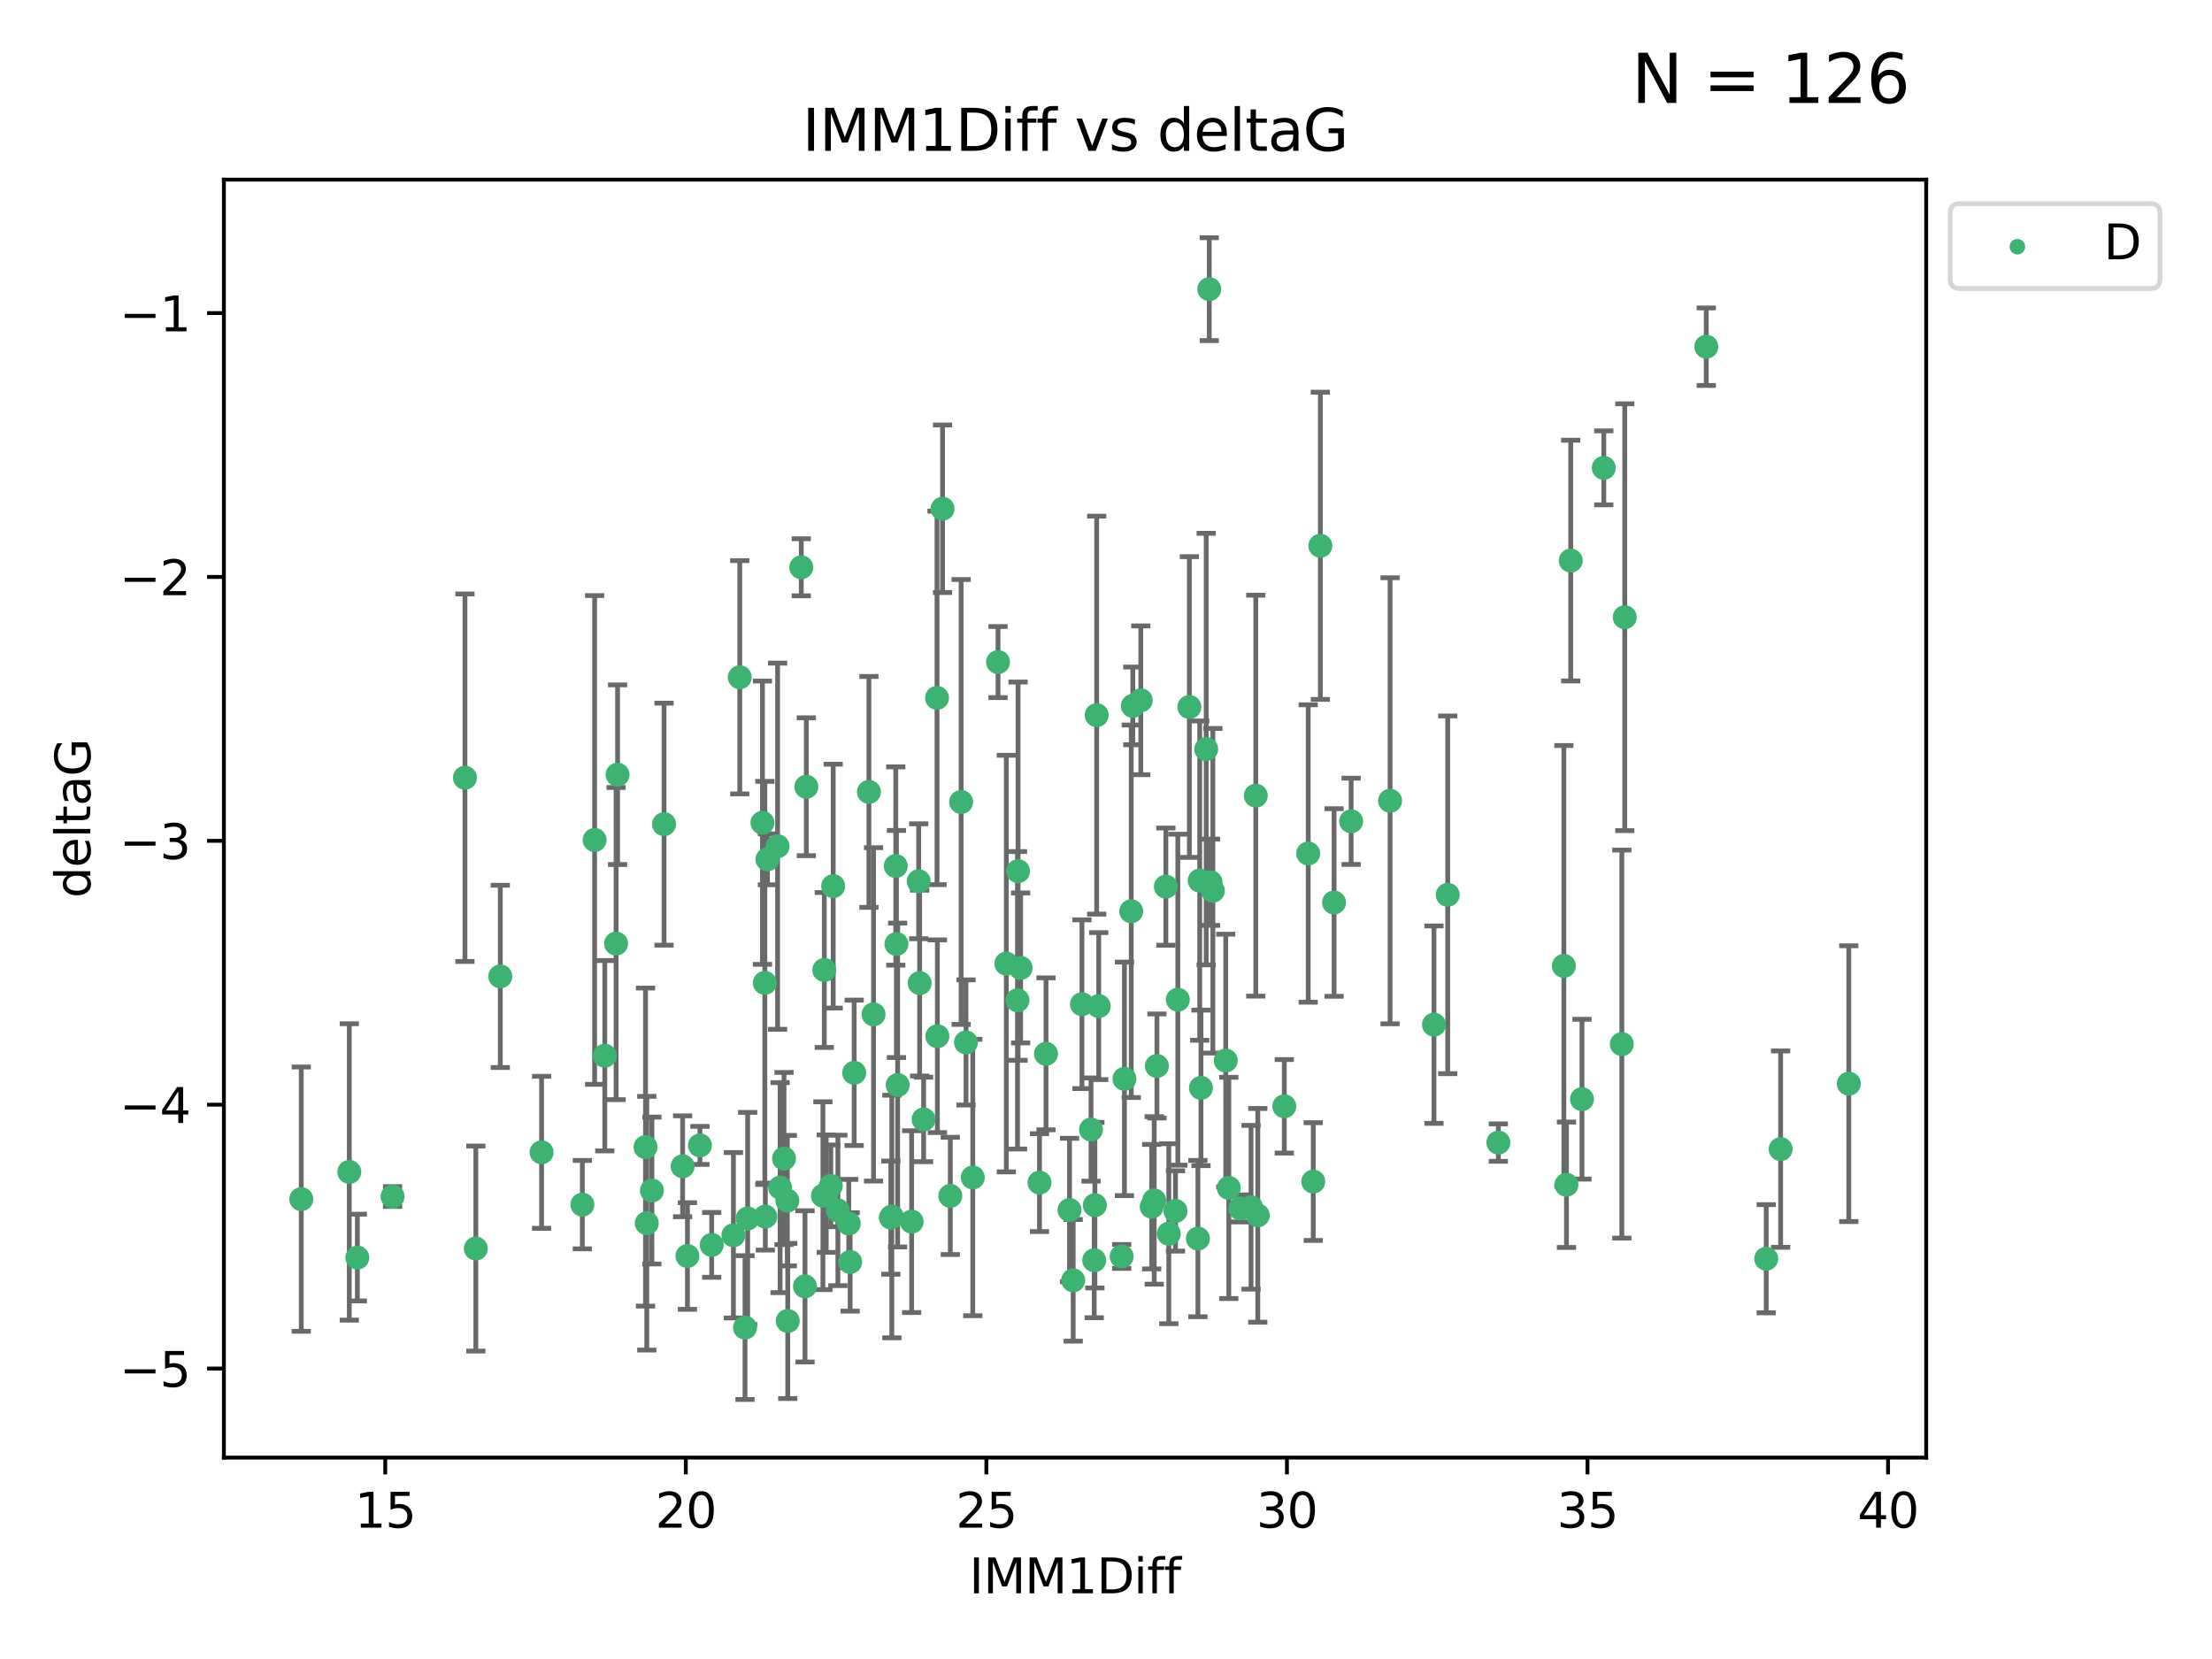 <?xml version="1.0" encoding="utf-8" standalone="no"?>
<!DOCTYPE svg PUBLIC "-//W3C//DTD SVG 1.1//EN"
  "http://www.w3.org/Graphics/SVG/1.1/DTD/svg11.dtd">
<svg xmlns:xlink="http://www.w3.org/1999/xlink" width="460.8pt" height="345.6pt" viewBox="0 0 460.8 345.6" xmlns="http://www.w3.org/2000/svg" version="1.1">
 <defs>
  <style type="text/css">*{stroke-linejoin: round; stroke-linecap: butt}</style>
 </defs>
 <g id="figure_1">
  <g id="patch_1">
   <path d="M 0 345.6 
L 460.8 345.6 
L 460.8 0 
L 0 0 
z
" style="fill: #ffffff"/>
  </g>
  <g id="axes_1">
   <g id="patch_2">
    <path d="M 46.64 303.64 
L 401.26 303.64 
L 401.26 37.422 
L 46.64 37.422 
z
" style="fill: #ffffff"/>
   </g>
   <g id="PathCollection_1">
    <defs>
     <path id="m9ca1546a60" d="M 0 1.118 
C 0.297 1.118 0.581 1 0.791 0.791 
C 1 0.581 1.118 0.297 1.118 0 
C 1.118 -0.297 1 -0.581 0.791 -0.791 
C 0.581 -1 0.297 -1.118 0 -1.118 
C -0.297 -1.118 -0.581 -1 -0.791 -0.791 
C -1 -0.581 -1.118 -0.297 -1.118 0 
C -1.118 0.297 -1 0.581 -0.791 0.791 
C -0.581 1 -0.297 1.118 0 1.118 
z
" style="stroke: #3cb371"/>
    </defs>
    <g clip-path="url(#pcd1cac06db)">
     <use xlink:href="#m9ca1546a60" x="72.765" y="244.134" style="fill: #3cb371; stroke: #3cb371"/>
     <use xlink:href="#m9ca1546a60" x="99.125" y="260.095" style="fill: #3cb371; stroke: #3cb371"/>
     <use xlink:href="#m9ca1546a60" x="176.815" y="254.876" style="fill: #3cb371; stroke: #3cb371"/>
     <use xlink:href="#m9ca1546a60" x="121.315" y="250.948" style="fill: #3cb371; stroke: #3cb371"/>
     <use xlink:href="#m9ca1546a60" x="152.784" y="257.324" style="fill: #3cb371; stroke: #3cb371"/>
     <use xlink:href="#m9ca1546a60" x="125.986" y="219.924" style="fill: #3cb371; stroke: #3cb371"/>
     <use xlink:href="#m9ca1546a60" x="74.443" y="261.974" style="fill: #3cb371; stroke: #3cb371"/>
     <use xlink:href="#m9ca1546a60" x="167.698" y="267.974" style="fill: #3cb371; stroke: #3cb371"/>
     <use xlink:href="#m9ca1546a60" x="312.134" y="238.021" style="fill: #3cb371; stroke: #3cb371"/>
     <use xlink:href="#m9ca1546a60" x="135.803" y="248.01" style="fill: #3cb371; stroke: #3cb371"/>
     <use xlink:href="#m9ca1546a60" x="134.739" y="254.817" style="fill: #3cb371; stroke: #3cb371"/>
     <use xlink:href="#m9ca1546a60" x="164.104" y="275.184" style="fill: #3cb371; stroke: #3cb371"/>
     <use xlink:href="#m9ca1546a60" x="62.759" y="249.804" style="fill: #3cb371; stroke: #3cb371"/>
     <use xlink:href="#m9ca1546a60" x="162.514" y="247.403" style="fill: #3cb371; stroke: #3cb371"/>
     <use xlink:href="#m9ca1546a60" x="155.752" y="253.828" style="fill: #3cb371; stroke: #3cb371"/>
     <use xlink:href="#m9ca1546a60" x="159.434" y="253.442" style="fill: #3cb371; stroke: #3cb371"/>
     <use xlink:href="#m9ca1546a60" x="326.322" y="246.804" style="fill: #3cb371; stroke: #3cb371"/>
     <use xlink:href="#m9ca1546a60" x="134.476" y="238.958" style="fill: #3cb371; stroke: #3cb371"/>
     <use xlink:href="#m9ca1546a60" x="174.548" y="252.15" style="fill: #3cb371; stroke: #3cb371"/>
     <use xlink:href="#m9ca1546a60" x="159.872" y="179.013" style="fill: #3cb371; stroke: #3cb371"/>
     <use xlink:href="#m9ca1546a60" x="177.103" y="262.886" style="fill: #3cb371; stroke: #3cb371"/>
     <use xlink:href="#m9ca1546a60" x="244.875" y="252.262" style="fill: #3cb371; stroke: #3cb371"/>
     <use xlink:href="#m9ca1546a60" x="185.581" y="253.651" style="fill: #3cb371; stroke: #3cb371"/>
     <use xlink:href="#m9ca1546a60" x="164.017" y="250.112" style="fill: #3cb371; stroke: #3cb371"/>
     <use xlink:href="#m9ca1546a60" x="171.43" y="249.092" style="fill: #3cb371; stroke: #3cb371"/>
     <use xlink:href="#m9ca1546a60" x="112.824" y="240.05" style="fill: #3cb371; stroke: #3cb371"/>
     <use xlink:href="#m9ca1546a60" x="267.541" y="230.466" style="fill: #3cb371; stroke: #3cb371"/>
     <use xlink:href="#m9ca1546a60" x="172.119" y="248.66" style="fill: #3cb371; stroke: #3cb371"/>
     <use xlink:href="#m9ca1546a60" x="196.35" y="105.982" style="fill: #3cb371; stroke: #3cb371"/>
     <use xlink:href="#m9ca1546a60" x="186.996" y="226.033" style="fill: #3cb371; stroke: #3cb371"/>
     <use xlink:href="#m9ca1546a60" x="177.942" y="223.487" style="fill: #3cb371; stroke: #3cb371"/>
     <use xlink:href="#m9ca1546a60" x="155.201" y="276.56" style="fill: #3cb371; stroke: #3cb371"/>
     <use xlink:href="#m9ca1546a60" x="81.781" y="249.254" style="fill: #3cb371; stroke: #3cb371"/>
     <use xlink:href="#m9ca1546a60" x="148.263" y="259.332" style="fill: #3cb371; stroke: #3cb371"/>
     <use xlink:href="#m9ca1546a60" x="227.281" y="235.308" style="fill: #3cb371; stroke: #3cb371"/>
     <use xlink:href="#m9ca1546a60" x="158.832" y="171.39" style="fill: #3cb371; stroke: #3cb371"/>
     <use xlink:href="#m9ca1546a60" x="223.562" y="266.718" style="fill: #3cb371; stroke: #3cb371"/>
     <use xlink:href="#m9ca1546a60" x="329.553" y="228.981" style="fill: #3cb371; stroke: #3cb371"/>
     <use xlink:href="#m9ca1546a60" x="161.988" y="176.283" style="fill: #3cb371; stroke: #3cb371"/>
     <use xlink:href="#m9ca1546a60" x="154.111" y="141.088" style="fill: #3cb371; stroke: #3cb371"/>
     <use xlink:href="#m9ca1546a60" x="273.577" y="246.142" style="fill: #3cb371; stroke: #3cb371"/>
     <use xlink:href="#m9ca1546a60" x="212.617" y="201.634" style="fill: #3cb371; stroke: #3cb371"/>
     <use xlink:href="#m9ca1546a60" x="228.082" y="251.06" style="fill: #3cb371; stroke: #3cb371"/>
     <use xlink:href="#m9ca1546a60" x="233.668" y="261.739" style="fill: #3cb371; stroke: #3cb371"/>
     <use xlink:href="#m9ca1546a60" x="185.781" y="253.426" style="fill: #3cb371; stroke: #3cb371"/>
     <use xlink:href="#m9ca1546a60" x="159.333" y="204.754" style="fill: #3cb371; stroke: #3cb371"/>
     <use xlink:href="#m9ca1546a60" x="197.966" y="249.125" style="fill: #3cb371; stroke: #3cb371"/>
     <use xlink:href="#m9ca1546a60" x="337.856" y="217.503" style="fill: #3cb371; stroke: #3cb371"/>
     <use xlink:href="#m9ca1546a60" x="255.983" y="247.463" style="fill: #3cb371; stroke: #3cb371"/>
     <use xlink:href="#m9ca1546a60" x="240.442" y="250.068" style="fill: #3cb371; stroke: #3cb371"/>
     <use xlink:href="#m9ca1546a60" x="186.608" y="180.41" style="fill: #3cb371; stroke: #3cb371"/>
     <use xlink:href="#m9ca1546a60" x="96.858" y="162.011" style="fill: #3cb371; stroke: #3cb371"/>
     <use xlink:href="#m9ca1546a60" x="249.546" y="258.018" style="fill: #3cb371; stroke: #3cb371"/>
     <use xlink:href="#m9ca1546a60" x="138.333" y="171.689" style="fill: #3cb371; stroke: #3cb371"/>
     <use xlink:href="#m9ca1546a60" x="163.328" y="241.342" style="fill: #3cb371; stroke: #3cb371"/>
     <use xlink:href="#m9ca1546a60" x="173.071" y="247.041" style="fill: #3cb371; stroke: #3cb371"/>
     <use xlink:href="#m9ca1546a60" x="202.649" y="245.291" style="fill: #3cb371; stroke: #3cb371"/>
     <use xlink:href="#m9ca1546a60" x="262.019" y="253.175" style="fill: #3cb371; stroke: #3cb371"/>
     <use xlink:href="#m9ca1546a60" x="186.745" y="196.653" style="fill: #3cb371; stroke: #3cb371"/>
     <use xlink:href="#m9ca1546a60" x="239.916" y="251.372" style="fill: #3cb371; stroke: #3cb371"/>
     <use xlink:href="#m9ca1546a60" x="104.221" y="203.397" style="fill: #3cb371; stroke: #3cb371"/>
     <use xlink:href="#m9ca1546a60" x="234.244" y="224.743" style="fill: #3cb371; stroke: #3cb371"/>
     <use xlink:href="#m9ca1546a60" x="201.234" y="217.16" style="fill: #3cb371; stroke: #3cb371"/>
     <use xlink:href="#m9ca1546a60" x="355.45" y="72.226" style="fill: #3cb371; stroke: #3cb371"/>
     <use xlink:href="#m9ca1546a60" x="338.469" y="128.579" style="fill: #3cb371; stroke: #3cb371"/>
     <use xlink:href="#m9ca1546a60" x="227.945" y="262.535" style="fill: #3cb371; stroke: #3cb371"/>
     <use xlink:href="#m9ca1546a60" x="327.211" y="116.778" style="fill: #3cb371; stroke: #3cb371"/>
     <use xlink:href="#m9ca1546a60" x="123.869" y="174.977" style="fill: #3cb371; stroke: #3cb371"/>
     <use xlink:href="#m9ca1546a60" x="334.099" y="97.465" style="fill: #3cb371; stroke: #3cb371"/>
     <use xlink:href="#m9ca1546a60" x="211.966" y="208.379" style="fill: #3cb371; stroke: #3cb371"/>
     <use xlink:href="#m9ca1546a60" x="195.198" y="145.383" style="fill: #3cb371; stroke: #3cb371"/>
     <use xlink:href="#m9ca1546a60" x="166.922" y="118.177" style="fill: #3cb371; stroke: #3cb371"/>
     <use xlink:href="#m9ca1546a60" x="277.91" y="188.01" style="fill: #3cb371; stroke: #3cb371"/>
     <use xlink:href="#m9ca1546a60" x="250.185" y="226.626" style="fill: #3cb371; stroke: #3cb371"/>
     <use xlink:href="#m9ca1546a60" x="247.768" y="147.283" style="fill: #3cb371; stroke: #3cb371"/>
     <use xlink:href="#m9ca1546a60" x="281.466" y="171.094" style="fill: #3cb371; stroke: #3cb371"/>
     <use xlink:href="#m9ca1546a60" x="243.485" y="257.003" style="fill: #3cb371; stroke: #3cb371"/>
     <use xlink:href="#m9ca1546a60" x="173.572" y="184.6" style="fill: #3cb371; stroke: #3cb371"/>
     <use xlink:href="#m9ca1546a60" x="370.94" y="239.384" style="fill: #3cb371; stroke: #3cb371"/>
     <use xlink:href="#m9ca1546a60" x="272.525" y="177.799" style="fill: #3cb371; stroke: #3cb371"/>
     <use xlink:href="#m9ca1546a60" x="189.914" y="254.491" style="fill: #3cb371; stroke: #3cb371"/>
     <use xlink:href="#m9ca1546a60" x="128.34" y="196.568" style="fill: #3cb371; stroke: #3cb371"/>
     <use xlink:href="#m9ca1546a60" x="237.65" y="145.888" style="fill: #3cb371; stroke: #3cb371"/>
     <use xlink:href="#m9ca1546a60" x="191.579" y="204.8" style="fill: #3cb371; stroke: #3cb371"/>
     <use xlink:href="#m9ca1546a60" x="181.974" y="211.313" style="fill: #3cb371; stroke: #3cb371"/>
     <use xlink:href="#m9ca1546a60" x="207.909" y="137.922" style="fill: #3cb371; stroke: #3cb371"/>
     <use xlink:href="#m9ca1546a60" x="222.798" y="252.067" style="fill: #3cb371; stroke: #3cb371"/>
     <use xlink:href="#m9ca1546a60" x="167.974" y="163.895" style="fill: #3cb371; stroke: #3cb371"/>
     <use xlink:href="#m9ca1546a60" x="228.458" y="148.975" style="fill: #3cb371; stroke: #3cb371"/>
     <use xlink:href="#m9ca1546a60" x="191.379" y="183.583" style="fill: #3cb371; stroke: #3cb371"/>
     <use xlink:href="#m9ca1546a60" x="260.616" y="251.493" style="fill: #3cb371; stroke: #3cb371"/>
     <use xlink:href="#m9ca1546a60" x="200.22" y="167.065" style="fill: #3cb371; stroke: #3cb371"/>
     <use xlink:href="#m9ca1546a60" x="258.375" y="251.731" style="fill: #3cb371; stroke: #3cb371"/>
     <use xlink:href="#m9ca1546a60" x="251.913" y="60.237" style="fill: #3cb371; stroke: #3cb371"/>
     <use xlink:href="#m9ca1546a60" x="192.406" y="233.197" style="fill: #3cb371; stroke: #3cb371"/>
     <use xlink:href="#m9ca1546a60" x="385.141" y="225.745" style="fill: #3cb371; stroke: #3cb371"/>
     <use xlink:href="#m9ca1546a60" x="217.902" y="219.531" style="fill: #3cb371; stroke: #3cb371"/>
     <use xlink:href="#m9ca1546a60" x="298.722" y="213.453" style="fill: #3cb371; stroke: #3cb371"/>
     <use xlink:href="#m9ca1546a60" x="367.935" y="262.216" style="fill: #3cb371; stroke: #3cb371"/>
     <use xlink:href="#m9ca1546a60" x="181.01" y="164.971" style="fill: #3cb371; stroke: #3cb371"/>
     <use xlink:href="#m9ca1546a60" x="171.718" y="202.066" style="fill: #3cb371; stroke: #3cb371"/>
     <use xlink:href="#m9ca1546a60" x="249.922" y="183.445" style="fill: #3cb371; stroke: #3cb371"/>
     <use xlink:href="#m9ca1546a60" x="216.549" y="246.364" style="fill: #3cb371; stroke: #3cb371"/>
     <use xlink:href="#m9ca1546a60" x="142.202" y="242.956" style="fill: #3cb371; stroke: #3cb371"/>
     <use xlink:href="#m9ca1546a60" x="143.204" y="261.648" style="fill: #3cb371; stroke: #3cb371"/>
     <use xlink:href="#m9ca1546a60" x="228.884" y="209.589" style="fill: #3cb371; stroke: #3cb371"/>
     <use xlink:href="#m9ca1546a60" x="235.659" y="189.835" style="fill: #3cb371; stroke: #3cb371"/>
     <use xlink:href="#m9ca1546a60" x="252.664" y="185.56" style="fill: #3cb371; stroke: #3cb371"/>
     <use xlink:href="#m9ca1546a60" x="252.188" y="183.795" style="fill: #3cb371; stroke: #3cb371"/>
     <use xlink:href="#m9ca1546a60" x="255.344" y="220.929" style="fill: #3cb371; stroke: #3cb371"/>
     <use xlink:href="#m9ca1546a60" x="245.364" y="208.255" style="fill: #3cb371; stroke: #3cb371"/>
     <use xlink:href="#m9ca1546a60" x="235.984" y="147.053" style="fill: #3cb371; stroke: #3cb371"/>
     <use xlink:href="#m9ca1546a60" x="128.653" y="161.38" style="fill: #3cb371; stroke: #3cb371"/>
     <use xlink:href="#m9ca1546a60" x="212.079" y="181.482" style="fill: #3cb371; stroke: #3cb371"/>
     <use xlink:href="#m9ca1546a60" x="225.39" y="209.196" style="fill: #3cb371; stroke: #3cb371"/>
     <use xlink:href="#m9ca1546a60" x="261.605" y="165.75" style="fill: #3cb371; stroke: #3cb371"/>
     <use xlink:href="#m9ca1546a60" x="145.809" y="238.607" style="fill: #3cb371; stroke: #3cb371"/>
     <use xlink:href="#m9ca1546a60" x="275.055" y="113.698" style="fill: #3cb371; stroke: #3cb371"/>
     <use xlink:href="#m9ca1546a60" x="195.273" y="215.867" style="fill: #3cb371; stroke: #3cb371"/>
     <use xlink:href="#m9ca1546a60" x="209.637" y="200.736" style="fill: #3cb371; stroke: #3cb371"/>
     <use xlink:href="#m9ca1546a60" x="242.872" y="184.7" style="fill: #3cb371; stroke: #3cb371"/>
     <use xlink:href="#m9ca1546a60" x="241.006" y="222.061" style="fill: #3cb371; stroke: #3cb371"/>
     <use xlink:href="#m9ca1546a60" x="325.784" y="201.218" style="fill: #3cb371; stroke: #3cb371"/>
     <use xlink:href="#m9ca1546a60" x="301.59" y="186.406" style="fill: #3cb371; stroke: #3cb371"/>
     <use xlink:href="#m9ca1546a60" x="289.581" y="166.817" style="fill: #3cb371; stroke: #3cb371"/>
     <use xlink:href="#m9ca1546a60" x="251.274" y="156.047" style="fill: #3cb371; stroke: #3cb371"/>
    </g>
   </g>
   <g id="matplotlib.axis_1">
    <g id="xtick_1">
     <g id="line2d_1">
      <defs>
       <path id="m5530b26660" d="M 0 0 
L 0 3.5 
" style="stroke: #000000; stroke-width: 0.8"/>
      </defs>
      <g>
       <use xlink:href="#m5530b26660" x="80.253" y="303.64" style="stroke: #000000; stroke-width: 0.8"/>
      </g>
     </g>
     <g id="text_1">
      <!-- 15 -->
      <g transform="translate(73.891 318.238)scale(0.1 -0.1)">
       <defs>
        <path id="DejaVuSans-31" d="M 794 531 
L 1825 531 
L 1825 4091 
L 703 3866 
L 703 4441 
L 1819 4666 
L 2450 4666 
L 2450 531 
L 3481 531 
L 3481 0 
L 794 0 
L 794 531 
z
" transform="scale(0.016)"/>
        <path id="DejaVuSans-35" d="M 691 4666 
L 3169 4666 
L 3169 4134 
L 1269 4134 
L 1269 2991 
Q 1406 3038 1543 3061 
Q 1681 3084 1819 3084 
Q 2600 3084 3056 2656 
Q 3513 2228 3513 1497 
Q 3513 744 3044 326 
Q 2575 -91 1722 -91 
Q 1428 -91 1123 -41 
Q 819 9 494 109 
L 494 744 
Q 775 591 1075 516 
Q 1375 441 1709 441 
Q 2250 441 2565 725 
Q 2881 1009 2881 1497 
Q 2881 1984 2565 2268 
Q 2250 2553 1709 2553 
Q 1456 2553 1204 2497 
Q 953 2441 691 2322 
L 691 4666 
z
" transform="scale(0.016)"/>
       </defs>
       <use xlink:href="#DejaVuSans-31"/>
       <use xlink:href="#DejaVuSans-35" x="63.623"/>
      </g>
     </g>
    </g>
    <g id="xtick_2">
     <g id="line2d_2">
      <g>
       <use xlink:href="#m5530b26660" x="142.866" y="303.64" style="stroke: #000000; stroke-width: 0.8"/>
      </g>
     </g>
     <g id="text_2">
      <!-- 20 -->
      <g transform="translate(136.504 318.238)scale(0.1 -0.1)">
       <defs>
        <path id="DejaVuSans-32" d="M 1228 531 
L 3431 531 
L 3431 0 
L 469 0 
L 469 531 
Q 828 903 1448 1529 
Q 2069 2156 2228 2338 
Q 2531 2678 2651 2914 
Q 2772 3150 2772 3378 
Q 2772 3750 2511 3984 
Q 2250 4219 1831 4219 
Q 1534 4219 1204 4116 
Q 875 4013 500 3803 
L 500 4441 
Q 881 4594 1212 4672 
Q 1544 4750 1819 4750 
Q 2544 4750 2975 4387 
Q 3406 4025 3406 3419 
Q 3406 3131 3298 2873 
Q 3191 2616 2906 2266 
Q 2828 2175 2409 1742 
Q 1991 1309 1228 531 
z
" transform="scale(0.016)"/>
        <path id="DejaVuSans-30" d="M 2034 4250 
Q 1547 4250 1301 3770 
Q 1056 3291 1056 2328 
Q 1056 1369 1301 889 
Q 1547 409 2034 409 
Q 2525 409 2770 889 
Q 3016 1369 3016 2328 
Q 3016 3291 2770 3770 
Q 2525 4250 2034 4250 
z
M 2034 4750 
Q 2819 4750 3233 4129 
Q 3647 3509 3647 2328 
Q 3647 1150 3233 529 
Q 2819 -91 2034 -91 
Q 1250 -91 836 529 
Q 422 1150 422 2328 
Q 422 3509 836 4129 
Q 1250 4750 2034 4750 
z
" transform="scale(0.016)"/>
       </defs>
       <use xlink:href="#DejaVuSans-32"/>
       <use xlink:href="#DejaVuSans-30" x="63.623"/>
      </g>
     </g>
    </g>
    <g id="xtick_3">
     <g id="line2d_3">
      <g>
       <use xlink:href="#m5530b26660" x="205.479" y="303.64" style="stroke: #000000; stroke-width: 0.8"/>
      </g>
     </g>
     <g id="text_3">
      <!-- 25 -->
      <g transform="translate(199.117 318.238)scale(0.1 -0.1)">
       <use xlink:href="#DejaVuSans-32"/>
       <use xlink:href="#DejaVuSans-35" x="63.623"/>
      </g>
     </g>
    </g>
    <g id="xtick_4">
     <g id="line2d_4">
      <g>
       <use xlink:href="#m5530b26660" x="268.092" y="303.64" style="stroke: #000000; stroke-width: 0.8"/>
      </g>
     </g>
     <g id="text_4">
      <!-- 30 -->
      <g transform="translate(261.73 318.238)scale(0.1 -0.1)">
       <defs>
        <path id="DejaVuSans-33" d="M 2597 2516 
Q 3050 2419 3304 2112 
Q 3559 1806 3559 1356 
Q 3559 666 3084 287 
Q 2609 -91 1734 -91 
Q 1441 -91 1130 -33 
Q 819 25 488 141 
L 488 750 
Q 750 597 1062 519 
Q 1375 441 1716 441 
Q 2309 441 2620 675 
Q 2931 909 2931 1356 
Q 2931 1769 2642 2001 
Q 2353 2234 1838 2234 
L 1294 2234 
L 1294 2753 
L 1863 2753 
Q 2328 2753 2575 2939 
Q 2822 3125 2822 3475 
Q 2822 3834 2567 4026 
Q 2313 4219 1838 4219 
Q 1578 4219 1281 4162 
Q 984 4106 628 3988 
L 628 4550 
Q 988 4650 1302 4700 
Q 1616 4750 1894 4750 
Q 2613 4750 3031 4423 
Q 3450 4097 3450 3541 
Q 3450 3153 3228 2886 
Q 3006 2619 2597 2516 
z
" transform="scale(0.016)"/>
       </defs>
       <use xlink:href="#DejaVuSans-33"/>
       <use xlink:href="#DejaVuSans-30" x="63.623"/>
      </g>
     </g>
    </g>
    <g id="xtick_5">
     <g id="line2d_5">
      <g>
       <use xlink:href="#m5530b26660" x="330.705" y="303.64" style="stroke: #000000; stroke-width: 0.8"/>
      </g>
     </g>
     <g id="text_5">
      <!-- 35 -->
      <g transform="translate(324.343 318.238)scale(0.1 -0.1)">
       <use xlink:href="#DejaVuSans-33"/>
       <use xlink:href="#DejaVuSans-35" x="63.623"/>
      </g>
     </g>
    </g>
    <g id="xtick_6">
     <g id="line2d_6">
      <g>
       <use xlink:href="#m5530b26660" x="393.318" y="303.64" style="stroke: #000000; stroke-width: 0.8"/>
      </g>
     </g>
     <g id="text_6">
      <!-- 40 -->
      <g transform="translate(386.956 318.238)scale(0.1 -0.1)">
       <defs>
        <path id="DejaVuSans-34" d="M 2419 4116 
L 825 1625 
L 2419 1625 
L 2419 4116 
z
M 2253 4666 
L 3047 4666 
L 3047 1625 
L 3713 1625 
L 3713 1100 
L 3047 1100 
L 3047 0 
L 2419 0 
L 2419 1100 
L 313 1100 
L 313 1709 
L 2253 4666 
z
" transform="scale(0.016)"/>
       </defs>
       <use xlink:href="#DejaVuSans-34"/>
       <use xlink:href="#DejaVuSans-30" x="63.623"/>
      </g>
     </g>
    </g>
    <g id="text_7">
     <!-- IMM1Diff -->
     <g transform="translate(201.906 331.917)scale(0.1 -0.1)">
      <defs>
       <path id="DejaVuSans-49" d="M 628 4666 
L 1259 4666 
L 1259 0 
L 628 0 
L 628 4666 
z
" transform="scale(0.016)"/>
       <path id="DejaVuSans-4d" d="M 628 4666 
L 1569 4666 
L 2759 1491 
L 3956 4666 
L 4897 4666 
L 4897 0 
L 4281 0 
L 4281 4097 
L 3078 897 
L 2444 897 
L 1241 4097 
L 1241 0 
L 628 0 
L 628 4666 
z
" transform="scale(0.016)"/>
       <path id="DejaVuSans-44" d="M 1259 4147 
L 1259 519 
L 2022 519 
Q 2988 519 3436 956 
Q 3884 1394 3884 2338 
Q 3884 3275 3436 3711 
Q 2988 4147 2022 4147 
L 1259 4147 
z
M 628 4666 
L 1925 4666 
Q 3281 4666 3915 4102 
Q 4550 3538 4550 2338 
Q 4550 1131 3912 565 
Q 3275 0 1925 0 
L 628 0 
L 628 4666 
z
" transform="scale(0.016)"/>
       <path id="DejaVuSans-69" d="M 603 3500 
L 1178 3500 
L 1178 0 
L 603 0 
L 603 3500 
z
M 603 4863 
L 1178 4863 
L 1178 4134 
L 603 4134 
L 603 4863 
z
" transform="scale(0.016)"/>
       <path id="DejaVuSans-66" d="M 2375 4863 
L 2375 4384 
L 1825 4384 
Q 1516 4384 1395 4259 
Q 1275 4134 1275 3809 
L 1275 3500 
L 2222 3500 
L 2222 3053 
L 1275 3053 
L 1275 0 
L 697 0 
L 697 3053 
L 147 3053 
L 147 3500 
L 697 3500 
L 697 3744 
Q 697 4328 969 4595 
Q 1241 4863 1831 4863 
L 2375 4863 
z
" transform="scale(0.016)"/>
      </defs>
      <use xlink:href="#DejaVuSans-49"/>
      <use xlink:href="#DejaVuSans-4d" x="29.492"/>
      <use xlink:href="#DejaVuSans-4d" x="115.771"/>
      <use xlink:href="#DejaVuSans-31" x="202.051"/>
      <use xlink:href="#DejaVuSans-44" x="265.674"/>
      <use xlink:href="#DejaVuSans-69" x="342.676"/>
      <use xlink:href="#DejaVuSans-66" x="370.459"/>
      <use xlink:href="#DejaVuSans-66" x="405.664"/>
     </g>
    </g>
   </g>
   <g id="matplotlib.axis_2">
    <g id="ytick_1">
     <g id="line2d_7">
      <defs>
       <path id="m929ca6e6d2" d="M 0 0 
L -3.5 0 
" style="stroke: #000000; stroke-width: 0.8"/>
      </defs>
      <g>
       <use xlink:href="#m929ca6e6d2" x="46.64" y="285.095" style="stroke: #000000; stroke-width: 0.8"/>
      </g>
     </g>
     <g id="text_8">
      <!-- −5 -->
      <g transform="translate(24.898 288.894)scale(0.1 -0.1)">
       <defs>
        <path id="DejaVuSans-2212" d="M 678 2272 
L 4684 2272 
L 4684 1741 
L 678 1741 
L 678 2272 
z
" transform="scale(0.016)"/>
       </defs>
       <use xlink:href="#DejaVuSans-2212"/>
       <use xlink:href="#DejaVuSans-35" x="83.789"/>
      </g>
     </g>
    </g>
    <g id="ytick_2">
     <g id="line2d_8">
      <g>
       <use xlink:href="#m929ca6e6d2" x="46.64" y="230.126" style="stroke: #000000; stroke-width: 0.8"/>
      </g>
     </g>
     <g id="text_9">
      <!-- −4 -->
      <g transform="translate(24.898 233.925)scale(0.1 -0.1)">
       <use xlink:href="#DejaVuSans-2212"/>
       <use xlink:href="#DejaVuSans-34" x="83.789"/>
      </g>
     </g>
    </g>
    <g id="ytick_3">
     <g id="line2d_9">
      <g>
       <use xlink:href="#m929ca6e6d2" x="46.64" y="175.158" style="stroke: #000000; stroke-width: 0.8"/>
      </g>
     </g>
     <g id="text_10">
      <!-- −3 -->
      <g transform="translate(24.898 178.957)scale(0.1 -0.1)">
       <use xlink:href="#DejaVuSans-2212"/>
       <use xlink:href="#DejaVuSans-33" x="83.789"/>
      </g>
     </g>
    </g>
    <g id="ytick_4">
     <g id="line2d_10">
      <g>
       <use xlink:href="#m929ca6e6d2" x="46.64" y="120.189" style="stroke: #000000; stroke-width: 0.8"/>
      </g>
     </g>
     <g id="text_11">
      <!-- −2 -->
      <g transform="translate(24.898 123.988)scale(0.1 -0.1)">
       <use xlink:href="#DejaVuSans-2212"/>
       <use xlink:href="#DejaVuSans-32" x="83.789"/>
      </g>
     </g>
    </g>
    <g id="ytick_5">
     <g id="line2d_11">
      <g>
       <use xlink:href="#m929ca6e6d2" x="46.64" y="65.221" style="stroke: #000000; stroke-width: 0.8"/>
      </g>
     </g>
     <g id="text_12">
      <!-- −1 -->
      <g transform="translate(24.898 69.02)scale(0.1 -0.1)">
       <use xlink:href="#DejaVuSans-2212"/>
       <use xlink:href="#DejaVuSans-31" x="83.789"/>
      </g>
     </g>
    </g>
    <g id="text_13">
     <!-- deltaG -->
     <g transform="translate(18.818 187.069)rotate(-90)scale(0.1 -0.1)">
      <defs>
       <path id="DejaVuSans-64" d="M 2906 2969 
L 2906 4863 
L 3481 4863 
L 3481 0 
L 2906 0 
L 2906 525 
Q 2725 213 2448 61 
Q 2172 -91 1784 -91 
Q 1150 -91 751 415 
Q 353 922 353 1747 
Q 353 2572 751 3078 
Q 1150 3584 1784 3584 
Q 2172 3584 2448 3432 
Q 2725 3281 2906 2969 
z
M 947 1747 
Q 947 1113 1208 752 
Q 1469 391 1925 391 
Q 2381 391 2643 752 
Q 2906 1113 2906 1747 
Q 2906 2381 2643 2742 
Q 2381 3103 1925 3103 
Q 1469 3103 1208 2742 
Q 947 2381 947 1747 
z
" transform="scale(0.016)"/>
       <path id="DejaVuSans-65" d="M 3597 1894 
L 3597 1613 
L 953 1613 
Q 991 1019 1311 708 
Q 1631 397 2203 397 
Q 2534 397 2845 478 
Q 3156 559 3463 722 
L 3463 178 
Q 3153 47 2828 -22 
Q 2503 -91 2169 -91 
Q 1331 -91 842 396 
Q 353 884 353 1716 
Q 353 2575 817 3079 
Q 1281 3584 2069 3584 
Q 2775 3584 3186 3129 
Q 3597 2675 3597 1894 
z
M 3022 2063 
Q 3016 2534 2758 2815 
Q 2500 3097 2075 3097 
Q 1594 3097 1305 2825 
Q 1016 2553 972 2059 
L 3022 2063 
z
" transform="scale(0.016)"/>
       <path id="DejaVuSans-6c" d="M 603 4863 
L 1178 4863 
L 1178 0 
L 603 0 
L 603 4863 
z
" transform="scale(0.016)"/>
       <path id="DejaVuSans-74" d="M 1172 4494 
L 1172 3500 
L 2356 3500 
L 2356 3053 
L 1172 3053 
L 1172 1153 
Q 1172 725 1289 603 
Q 1406 481 1766 481 
L 2356 481 
L 2356 0 
L 1766 0 
Q 1100 0 847 248 
Q 594 497 594 1153 
L 594 3053 
L 172 3053 
L 172 3500 
L 594 3500 
L 594 4494 
L 1172 4494 
z
" transform="scale(0.016)"/>
       <path id="DejaVuSans-61" d="M 2194 1759 
Q 1497 1759 1228 1600 
Q 959 1441 959 1056 
Q 959 750 1161 570 
Q 1363 391 1709 391 
Q 2188 391 2477 730 
Q 2766 1069 2766 1631 
L 2766 1759 
L 2194 1759 
z
M 3341 1997 
L 3341 0 
L 2766 0 
L 2766 531 
Q 2569 213 2275 61 
Q 1981 -91 1556 -91 
Q 1019 -91 701 211 
Q 384 513 384 1019 
Q 384 1609 779 1909 
Q 1175 2209 1959 2209 
L 2766 2209 
L 2766 2266 
Q 2766 2663 2505 2880 
Q 2244 3097 1772 3097 
Q 1472 3097 1187 3025 
Q 903 2953 641 2809 
L 641 3341 
Q 956 3463 1253 3523 
Q 1550 3584 1831 3584 
Q 2591 3584 2966 3190 
Q 3341 2797 3341 1997 
z
" transform="scale(0.016)"/>
       <path id="DejaVuSans-47" d="M 3809 666 
L 3809 1919 
L 2778 1919 
L 2778 2438 
L 4434 2438 
L 4434 434 
Q 4069 175 3628 42 
Q 3188 -91 2688 -91 
Q 1594 -91 976 548 
Q 359 1188 359 2328 
Q 359 3472 976 4111 
Q 1594 4750 2688 4750 
Q 3144 4750 3555 4637 
Q 3966 4525 4313 4306 
L 4313 3634 
Q 3963 3931 3569 4081 
Q 3175 4231 2741 4231 
Q 1884 4231 1454 3753 
Q 1025 3275 1025 2328 
Q 1025 1384 1454 906 
Q 1884 428 2741 428 
Q 3075 428 3337 486 
Q 3600 544 3809 666 
z
" transform="scale(0.016)"/>
      </defs>
      <use xlink:href="#DejaVuSans-64"/>
      <use xlink:href="#DejaVuSans-65" x="63.477"/>
      <use xlink:href="#DejaVuSans-6c" x="125"/>
      <use xlink:href="#DejaVuSans-74" x="152.783"/>
      <use xlink:href="#DejaVuSans-61" x="191.992"/>
      <use xlink:href="#DejaVuSans-47" x="253.271"/>
     </g>
    </g>
   </g>
   <g id="LineCollection_1">
    <path d="M 72.765 275.007 
L 72.765 213.261 
" clip-path="url(#pcd1cac06db)" style="fill: none; stroke: #696969"/>
    <path d="M 99.125 281.451 
L 99.125 238.739 
" clip-path="url(#pcd1cac06db)" style="fill: none; stroke: #696969"/>
    <path d="M 176.815 264.065 
L 176.815 245.687 
" clip-path="url(#pcd1cac06db)" style="fill: none; stroke: #696969"/>
    <path d="M 121.315 260.156 
L 121.315 241.74 
" clip-path="url(#pcd1cac06db)" style="fill: none; stroke: #696969"/>
    <path d="M 152.784 274.553 
L 152.784 240.095 
" clip-path="url(#pcd1cac06db)" style="fill: none; stroke: #696969"/>
    <path d="M 125.986 239.751 
L 125.986 200.096 
" clip-path="url(#pcd1cac06db)" style="fill: none; stroke: #696969"/>
    <path d="M 74.443 271.008 
L 74.443 252.94 
" clip-path="url(#pcd1cac06db)" style="fill: none; stroke: #696969"/>
    <path d="M 167.698 283.725 
L 167.698 252.223 
" clip-path="url(#pcd1cac06db)" style="fill: none; stroke: #696969"/>
    <path d="M 312.134 241.917 
L 312.134 234.124 
" clip-path="url(#pcd1cac06db)" style="fill: none; stroke: #696969"/>
    <path d="M 135.803 263.311 
L 135.803 232.708 
" clip-path="url(#pcd1cac06db)" style="fill: none; stroke: #696969"/>
    <path d="M 134.739 281.245 
L 134.739 228.389 
" clip-path="url(#pcd1cac06db)" style="fill: none; stroke: #696969"/>
    <path d="M 164.104 291.346 
L 164.104 259.023 
" clip-path="url(#pcd1cac06db)" style="fill: none; stroke: #696969"/>
    <path d="M 62.759 277.334 
L 62.759 222.274 
" clip-path="url(#pcd1cac06db)" style="fill: none; stroke: #696969"/>
    <path d="M 162.514 269.281 
L 162.514 225.526 
" clip-path="url(#pcd1cac06db)" style="fill: none; stroke: #696969"/>
    <path d="M 155.752 275.925 
L 155.752 231.732 
" clip-path="url(#pcd1cac06db)" style="fill: none; stroke: #696969"/>
    <path d="M 159.434 260.412 
L 159.434 246.473 
" clip-path="url(#pcd1cac06db)" style="fill: none; stroke: #696969"/>
    <path d="M 326.322 259.867 
L 326.322 233.742 
" clip-path="url(#pcd1cac06db)" style="fill: none; stroke: #696969"/>
    <path d="M 134.476 272.084 
L 134.476 205.832 
" clip-path="url(#pcd1cac06db)" style="fill: none; stroke: #696969"/>
    <path d="M 174.548 267.821 
L 174.548 236.479 
" clip-path="url(#pcd1cac06db)" style="fill: none; stroke: #696969"/>
    <path d="M 159.872 184.315 
L 159.872 173.71 
" clip-path="url(#pcd1cac06db)" style="fill: none; stroke: #696969"/>
    <path d="M 177.103 273.133 
L 177.103 252.639 
" clip-path="url(#pcd1cac06db)" style="fill: none; stroke: #696969"/>
    <path d="M 244.875 260.628 
L 244.875 243.895 
" clip-path="url(#pcd1cac06db)" style="fill: none; stroke: #696969"/>
    <path d="M 185.581 265.439 
L 185.581 241.863 
" clip-path="url(#pcd1cac06db)" style="fill: none; stroke: #696969"/>
    <path d="M 164.017 263.701 
L 164.017 236.523 
" clip-path="url(#pcd1cac06db)" style="fill: none; stroke: #696969"/>
    <path d="M 171.43 268.659 
L 171.43 229.526 
" clip-path="url(#pcd1cac06db)" style="fill: none; stroke: #696969"/>
    <path d="M 112.824 255.886 
L 112.824 224.215 
" clip-path="url(#pcd1cac06db)" style="fill: none; stroke: #696969"/>
    <path d="M 267.541 240.205 
L 267.541 220.727 
" clip-path="url(#pcd1cac06db)" style="fill: none; stroke: #696969"/>
    <path d="M 172.119 260.893 
L 172.119 236.426 
" clip-path="url(#pcd1cac06db)" style="fill: none; stroke: #696969"/>
    <path d="M 196.35 123.432 
L 196.35 88.533 
" clip-path="url(#pcd1cac06db)" style="fill: none; stroke: #696969"/>
    <path d="M 186.996 259.763 
L 186.996 192.303 
" clip-path="url(#pcd1cac06db)" style="fill: none; stroke: #696969"/>
    <path d="M 177.942 238.628 
L 177.942 208.345 
" clip-path="url(#pcd1cac06db)" style="fill: none; stroke: #696969"/>
    <path d="M 155.201 291.539 
L 155.201 261.581 
" clip-path="url(#pcd1cac06db)" style="fill: none; stroke: #696969"/>
    <path d="M 81.781 251.317 
L 81.781 247.191 
" clip-path="url(#pcd1cac06db)" style="fill: none; stroke: #696969"/>
    <path d="M 148.263 266.085 
L 148.263 252.579 
" clip-path="url(#pcd1cac06db)" style="fill: none; stroke: #696969"/>
    <path d="M 227.281 246.064 
L 227.281 224.552 
" clip-path="url(#pcd1cac06db)" style="fill: none; stroke: #696969"/>
    <path d="M 158.832 200.893 
L 158.832 141.887 
" clip-path="url(#pcd1cac06db)" style="fill: none; stroke: #696969"/>
    <path d="M 223.562 279.389 
L 223.562 254.047 
" clip-path="url(#pcd1cac06db)" style="fill: none; stroke: #696969"/>
    <path d="M 329.553 245.625 
L 329.553 212.337 
" clip-path="url(#pcd1cac06db)" style="fill: none; stroke: #696969"/>
    <path d="M 161.988 214.425 
L 161.988 138.141 
" clip-path="url(#pcd1cac06db)" style="fill: none; stroke: #696969"/>
    <path d="M 154.111 165.382 
L 154.111 116.794 
" clip-path="url(#pcd1cac06db)" style="fill: none; stroke: #696969"/>
    <path d="M 273.577 258.405 
L 273.577 233.879 
" clip-path="url(#pcd1cac06db)" style="fill: none; stroke: #696969"/>
    <path d="M 212.617 217.252 
L 212.617 186.017 
" clip-path="url(#pcd1cac06db)" style="fill: none; stroke: #696969"/>
    <path d="M 228.082 268.304 
L 228.082 233.816 
" clip-path="url(#pcd1cac06db)" style="fill: none; stroke: #696969"/>
    <path d="M 233.668 264.229 
L 233.668 259.249 
" clip-path="url(#pcd1cac06db)" style="fill: none; stroke: #696969"/>
    <path d="M 185.781 278.693 
L 185.781 228.158 
" clip-path="url(#pcd1cac06db)" style="fill: none; stroke: #696969"/>
    <path d="M 159.333 246.734 
L 159.333 162.774 
" clip-path="url(#pcd1cac06db)" style="fill: none; stroke: #696969"/>
    <path d="M 197.966 261.334 
L 197.966 236.916 
" clip-path="url(#pcd1cac06db)" style="fill: none; stroke: #696969"/>
    <path d="M 337.856 257.921 
L 337.856 177.086 
" clip-path="url(#pcd1cac06db)" style="fill: none; stroke: #696969"/>
    <path d="M 255.983 270.506 
L 255.983 224.42 
" clip-path="url(#pcd1cac06db)" style="fill: none; stroke: #696969"/>
    <path d="M 240.442 267.515 
L 240.442 232.622 
" clip-path="url(#pcd1cac06db)" style="fill: none; stroke: #696969"/>
    <path d="M 186.608 201.064 
L 186.608 159.757 
" clip-path="url(#pcd1cac06db)" style="fill: none; stroke: #696969"/>
    <path d="M 96.858 200.285 
L 96.858 123.737 
" clip-path="url(#pcd1cac06db)" style="fill: none; stroke: #696969"/>
    <path d="M 249.546 274.295 
L 249.546 241.741 
" clip-path="url(#pcd1cac06db)" style="fill: none; stroke: #696969"/>
    <path d="M 138.333 196.9 
L 138.333 146.478 
" clip-path="url(#pcd1cac06db)" style="fill: none; stroke: #696969"/>
    <path d="M 163.328 259.269 
L 163.328 223.414 
" clip-path="url(#pcd1cac06db)" style="fill: none; stroke: #696969"/>
    <path d="M 173.071 255.561 
L 173.071 238.52 
" clip-path="url(#pcd1cac06db)" style="fill: none; stroke: #696969"/>
    <path d="M 202.649 274.086 
L 202.649 216.496 
" clip-path="url(#pcd1cac06db)" style="fill: none; stroke: #696969"/>
    <path d="M 262.019 275.434 
L 262.019 230.916 
" clip-path="url(#pcd1cac06db)" style="fill: none; stroke: #696969"/>
    <path d="M 186.745 220.305 
L 186.745 173 
" clip-path="url(#pcd1cac06db)" style="fill: none; stroke: #696969"/>
    <path d="M 239.916 264.34 
L 239.916 238.405 
" clip-path="url(#pcd1cac06db)" style="fill: none; stroke: #696969"/>
    <path d="M 104.221 222.384 
L 104.221 184.411 
" clip-path="url(#pcd1cac06db)" style="fill: none; stroke: #696969"/>
    <path d="M 234.244 249.064 
L 234.244 200.422 
" clip-path="url(#pcd1cac06db)" style="fill: none; stroke: #696969"/>
    <path d="M 201.234 230.2 
L 201.234 204.121 
" clip-path="url(#pcd1cac06db)" style="fill: none; stroke: #696969"/>
    <path d="M 355.45 80.299 
L 355.45 64.152 
" clip-path="url(#pcd1cac06db)" style="fill: none; stroke: #696969"/>
    <path d="M 338.469 173.036 
L 338.469 84.121 
" clip-path="url(#pcd1cac06db)" style="fill: none; stroke: #696969"/>
    <path d="M 227.945 274.509 
L 227.945 250.56 
" clip-path="url(#pcd1cac06db)" style="fill: none; stroke: #696969"/>
    <path d="M 327.211 141.851 
L 327.211 91.706 
" clip-path="url(#pcd1cac06db)" style="fill: none; stroke: #696969"/>
    <path d="M 123.869 225.886 
L 123.869 124.067 
" clip-path="url(#pcd1cac06db)" style="fill: none; stroke: #696969"/>
    <path d="M 334.099 105.17 
L 334.099 89.761 
" clip-path="url(#pcd1cac06db)" style="fill: none; stroke: #696969"/>
    <path d="M 211.966 239.363 
L 211.966 177.395 
" clip-path="url(#pcd1cac06db)" style="fill: none; stroke: #696969"/>
    <path d="M 195.198 184.291 
L 195.198 106.475 
" clip-path="url(#pcd1cac06db)" style="fill: none; stroke: #696969"/>
    <path d="M 166.922 124.123 
L 166.922 112.231 
" clip-path="url(#pcd1cac06db)" style="fill: none; stroke: #696969"/>
    <path d="M 277.91 207.551 
L 277.91 168.47 
" clip-path="url(#pcd1cac06db)" style="fill: none; stroke: #696969"/>
    <path d="M 250.185 242.825 
L 250.185 210.428 
" clip-path="url(#pcd1cac06db)" style="fill: none; stroke: #696969"/>
    <path d="M 247.768 178.606 
L 247.768 115.96 
" clip-path="url(#pcd1cac06db)" style="fill: none; stroke: #696969"/>
    <path d="M 281.466 180.074 
L 281.466 162.113 
" clip-path="url(#pcd1cac06db)" style="fill: none; stroke: #696969"/>
    <path d="M 243.485 275.745 
L 243.485 238.261 
" clip-path="url(#pcd1cac06db)" style="fill: none; stroke: #696969"/>
    <path d="M 173.572 209.999 
L 173.572 159.2 
" clip-path="url(#pcd1cac06db)" style="fill: none; stroke: #696969"/>
    <path d="M 370.94 259.838 
L 370.94 218.93 
" clip-path="url(#pcd1cac06db)" style="fill: none; stroke: #696969"/>
    <path d="M 272.525 208.774 
L 272.525 146.823 
" clip-path="url(#pcd1cac06db)" style="fill: none; stroke: #696969"/>
    <path d="M 189.914 273.425 
L 189.914 235.558 
" clip-path="url(#pcd1cac06db)" style="fill: none; stroke: #696969"/>
    <path d="M 128.34 229.081 
L 128.34 164.055 
" clip-path="url(#pcd1cac06db)" style="fill: none; stroke: #696969"/>
    <path d="M 237.65 161.388 
L 237.65 130.389 
" clip-path="url(#pcd1cac06db)" style="fill: none; stroke: #696969"/>
    <path d="M 191.579 224.155 
L 191.579 185.445 
" clip-path="url(#pcd1cac06db)" style="fill: none; stroke: #696969"/>
    <path d="M 181.974 246.037 
L 181.974 176.589 
" clip-path="url(#pcd1cac06db)" style="fill: none; stroke: #696969"/>
    <path d="M 207.909 145.324 
L 207.909 130.519 
" clip-path="url(#pcd1cac06db)" style="fill: none; stroke: #696969"/>
    <path d="M 222.798 267.01 
L 222.798 237.125 
" clip-path="url(#pcd1cac06db)" style="fill: none; stroke: #696969"/>
    <path d="M 167.974 178.257 
L 167.974 149.534 
" clip-path="url(#pcd1cac06db)" style="fill: none; stroke: #696969"/>
    <path d="M 228.458 190.427 
L 228.458 107.523 
" clip-path="url(#pcd1cac06db)" style="fill: none; stroke: #696969"/>
    <path d="M 191.379 195.55 
L 191.379 171.615 
" clip-path="url(#pcd1cac06db)" style="fill: none; stroke: #696969"/>
    <path d="M 260.616 268.544 
L 260.616 234.442 
" clip-path="url(#pcd1cac06db)" style="fill: none; stroke: #696969"/>
    <path d="M 200.22 213.406 
L 200.22 120.724 
" clip-path="url(#pcd1cac06db)" style="fill: none; stroke: #696969"/>
    <path d="M 258.375 254.55 
L 258.375 248.911 
" clip-path="url(#pcd1cac06db)" style="fill: none; stroke: #696969"/>
    <path d="M 251.913 70.951 
L 251.913 49.523 
" clip-path="url(#pcd1cac06db)" style="fill: none; stroke: #696969"/>
    <path d="M 192.406 242 
L 192.406 224.394 
" clip-path="url(#pcd1cac06db)" style="fill: none; stroke: #696969"/>
    <path d="M 385.141 254.473 
L 385.141 197.017 
" clip-path="url(#pcd1cac06db)" style="fill: none; stroke: #696969"/>
    <path d="M 217.902 235.362 
L 217.902 203.7 
" clip-path="url(#pcd1cac06db)" style="fill: none; stroke: #696969"/>
    <path d="M 298.722 234.016 
L 298.722 192.89 
" clip-path="url(#pcd1cac06db)" style="fill: none; stroke: #696969"/>
    <path d="M 367.935 273.483 
L 367.935 250.948 
" clip-path="url(#pcd1cac06db)" style="fill: none; stroke: #696969"/>
    <path d="M 181.01 189.023 
L 181.01 140.919 
" clip-path="url(#pcd1cac06db)" style="fill: none; stroke: #696969"/>
    <path d="M 171.718 218.198 
L 171.718 185.935 
" clip-path="url(#pcd1cac06db)" style="fill: none; stroke: #696969"/>
    <path d="M 249.922 216.703 
L 249.922 150.186 
" clip-path="url(#pcd1cac06db)" style="fill: none; stroke: #696969"/>
    <path d="M 216.549 256.559 
L 216.549 236.169 
" clip-path="url(#pcd1cac06db)" style="fill: none; stroke: #696969"/>
    <path d="M 142.202 253.463 
L 142.202 232.45 
" clip-path="url(#pcd1cac06db)" style="fill: none; stroke: #696969"/>
    <path d="M 143.204 272.752 
L 143.204 250.545 
" clip-path="url(#pcd1cac06db)" style="fill: none; stroke: #696969"/>
    <path d="M 228.884 224.9 
L 228.884 194.278 
" clip-path="url(#pcd1cac06db)" style="fill: none; stroke: #696969"/>
    <path d="M 235.659 228.639 
L 235.659 151.03 
" clip-path="url(#pcd1cac06db)" style="fill: none; stroke: #696969"/>
    <path d="M 252.664 219.37 
L 252.664 151.749 
" clip-path="url(#pcd1cac06db)" style="fill: none; stroke: #696969"/>
    <path d="M 252.188 192.783 
L 252.188 174.807 
" clip-path="url(#pcd1cac06db)" style="fill: none; stroke: #696969"/>
    <path d="M 255.344 247.248 
L 255.344 194.61 
" clip-path="url(#pcd1cac06db)" style="fill: none; stroke: #696969"/>
    <path d="M 245.364 242.724 
L 245.364 173.787 
" clip-path="url(#pcd1cac06db)" style="fill: none; stroke: #696969"/>
    <path d="M 235.984 155.146 
L 235.984 138.96 
" clip-path="url(#pcd1cac06db)" style="fill: none; stroke: #696969"/>
    <path d="M 128.653 180.092 
L 128.653 142.668 
" clip-path="url(#pcd1cac06db)" style="fill: none; stroke: #696969"/>
    <path d="M 212.079 220.879 
L 212.079 142.085 
" clip-path="url(#pcd1cac06db)" style="fill: none; stroke: #696969"/>
    <path d="M 225.39 226.771 
L 225.39 191.621 
" clip-path="url(#pcd1cac06db)" style="fill: none; stroke: #696969"/>
    <path d="M 261.605 207.514 
L 261.605 123.986 
" clip-path="url(#pcd1cac06db)" style="fill: none; stroke: #696969"/>
    <path d="M 145.809 242.567 
L 145.809 234.647 
" clip-path="url(#pcd1cac06db)" style="fill: none; stroke: #696969"/>
    <path d="M 275.055 145.694 
L 275.055 81.702 
" clip-path="url(#pcd1cac06db)" style="fill: none; stroke: #696969"/>
    <path d="M 195.273 235.936 
L 195.273 195.798 
" clip-path="url(#pcd1cac06db)" style="fill: none; stroke: #696969"/>
    <path d="M 209.637 244.127 
L 209.637 157.345 
" clip-path="url(#pcd1cac06db)" style="fill: none; stroke: #696969"/>
    <path d="M 242.872 196.91 
L 242.872 172.49 
" clip-path="url(#pcd1cac06db)" style="fill: none; stroke: #696969"/>
    <path d="M 241.006 232.898 
L 241.006 211.224 
" clip-path="url(#pcd1cac06db)" style="fill: none; stroke: #696969"/>
    <path d="M 325.784 247.132 
L 325.784 155.305 
" clip-path="url(#pcd1cac06db)" style="fill: none; stroke: #696969"/>
    <path d="M 301.59 223.667 
L 301.59 149.145 
" clip-path="url(#pcd1cac06db)" style="fill: none; stroke: #696969"/>
    <path d="M 289.581 213.28 
L 289.581 120.353 
" clip-path="url(#pcd1cac06db)" style="fill: none; stroke: #696969"/>
    <path d="M 251.274 200.999 
L 251.274 111.094 
" clip-path="url(#pcd1cac06db)" style="fill: none; stroke: #696969"/>
   </g>
   <g id="line2d_12">
    <defs>
     <path id="mcff55f9e13" d="M 2 0 
L -2 -0 
" style="stroke: #696969"/>
    </defs>
    <g clip-path="url(#pcd1cac06db)">
     <use xlink:href="#mcff55f9e13" x="72.765" y="275.007" style="fill: #696969; stroke: #696969"/>
     <use xlink:href="#mcff55f9e13" x="99.125" y="281.451" style="fill: #696969; stroke: #696969"/>
     <use xlink:href="#mcff55f9e13" x="176.815" y="264.065" style="fill: #696969; stroke: #696969"/>
     <use xlink:href="#mcff55f9e13" x="121.315" y="260.156" style="fill: #696969; stroke: #696969"/>
     <use xlink:href="#mcff55f9e13" x="152.784" y="274.553" style="fill: #696969; stroke: #696969"/>
     <use xlink:href="#mcff55f9e13" x="125.986" y="239.751" style="fill: #696969; stroke: #696969"/>
     <use xlink:href="#mcff55f9e13" x="74.443" y="271.008" style="fill: #696969; stroke: #696969"/>
     <use xlink:href="#mcff55f9e13" x="167.698" y="283.725" style="fill: #696969; stroke: #696969"/>
     <use xlink:href="#mcff55f9e13" x="312.134" y="241.917" style="fill: #696969; stroke: #696969"/>
     <use xlink:href="#mcff55f9e13" x="135.803" y="263.311" style="fill: #696969; stroke: #696969"/>
     <use xlink:href="#mcff55f9e13" x="134.739" y="281.245" style="fill: #696969; stroke: #696969"/>
     <use xlink:href="#mcff55f9e13" x="164.104" y="291.346" style="fill: #696969; stroke: #696969"/>
     <use xlink:href="#mcff55f9e13" x="62.759" y="277.334" style="fill: #696969; stroke: #696969"/>
     <use xlink:href="#mcff55f9e13" x="162.514" y="269.281" style="fill: #696969; stroke: #696969"/>
     <use xlink:href="#mcff55f9e13" x="155.752" y="275.925" style="fill: #696969; stroke: #696969"/>
     <use xlink:href="#mcff55f9e13" x="159.434" y="260.412" style="fill: #696969; stroke: #696969"/>
     <use xlink:href="#mcff55f9e13" x="326.322" y="259.867" style="fill: #696969; stroke: #696969"/>
     <use xlink:href="#mcff55f9e13" x="134.476" y="272.084" style="fill: #696969; stroke: #696969"/>
     <use xlink:href="#mcff55f9e13" x="174.548" y="267.821" style="fill: #696969; stroke: #696969"/>
     <use xlink:href="#mcff55f9e13" x="159.872" y="184.315" style="fill: #696969; stroke: #696969"/>
     <use xlink:href="#mcff55f9e13" x="177.103" y="273.133" style="fill: #696969; stroke: #696969"/>
     <use xlink:href="#mcff55f9e13" x="244.875" y="260.628" style="fill: #696969; stroke: #696969"/>
     <use xlink:href="#mcff55f9e13" x="185.581" y="265.439" style="fill: #696969; stroke: #696969"/>
     <use xlink:href="#mcff55f9e13" x="164.017" y="263.701" style="fill: #696969; stroke: #696969"/>
     <use xlink:href="#mcff55f9e13" x="171.43" y="268.659" style="fill: #696969; stroke: #696969"/>
     <use xlink:href="#mcff55f9e13" x="112.824" y="255.886" style="fill: #696969; stroke: #696969"/>
     <use xlink:href="#mcff55f9e13" x="267.541" y="240.205" style="fill: #696969; stroke: #696969"/>
     <use xlink:href="#mcff55f9e13" x="172.119" y="260.893" style="fill: #696969; stroke: #696969"/>
     <use xlink:href="#mcff55f9e13" x="196.35" y="123.432" style="fill: #696969; stroke: #696969"/>
     <use xlink:href="#mcff55f9e13" x="186.996" y="259.763" style="fill: #696969; stroke: #696969"/>
     <use xlink:href="#mcff55f9e13" x="177.942" y="238.628" style="fill: #696969; stroke: #696969"/>
     <use xlink:href="#mcff55f9e13" x="155.201" y="291.539" style="fill: #696969; stroke: #696969"/>
     <use xlink:href="#mcff55f9e13" x="81.781" y="251.317" style="fill: #696969; stroke: #696969"/>
     <use xlink:href="#mcff55f9e13" x="148.263" y="266.085" style="fill: #696969; stroke: #696969"/>
     <use xlink:href="#mcff55f9e13" x="227.281" y="246.064" style="fill: #696969; stroke: #696969"/>
     <use xlink:href="#mcff55f9e13" x="158.832" y="200.893" style="fill: #696969; stroke: #696969"/>
     <use xlink:href="#mcff55f9e13" x="223.562" y="279.389" style="fill: #696969; stroke: #696969"/>
     <use xlink:href="#mcff55f9e13" x="329.553" y="245.625" style="fill: #696969; stroke: #696969"/>
     <use xlink:href="#mcff55f9e13" x="161.988" y="214.425" style="fill: #696969; stroke: #696969"/>
     <use xlink:href="#mcff55f9e13" x="154.111" y="165.382" style="fill: #696969; stroke: #696969"/>
     <use xlink:href="#mcff55f9e13" x="273.577" y="258.405" style="fill: #696969; stroke: #696969"/>
     <use xlink:href="#mcff55f9e13" x="212.617" y="217.252" style="fill: #696969; stroke: #696969"/>
     <use xlink:href="#mcff55f9e13" x="228.082" y="268.304" style="fill: #696969; stroke: #696969"/>
     <use xlink:href="#mcff55f9e13" x="233.668" y="264.229" style="fill: #696969; stroke: #696969"/>
     <use xlink:href="#mcff55f9e13" x="185.781" y="278.693" style="fill: #696969; stroke: #696969"/>
     <use xlink:href="#mcff55f9e13" x="159.333" y="246.734" style="fill: #696969; stroke: #696969"/>
     <use xlink:href="#mcff55f9e13" x="197.966" y="261.334" style="fill: #696969; stroke: #696969"/>
     <use xlink:href="#mcff55f9e13" x="337.856" y="257.921" style="fill: #696969; stroke: #696969"/>
     <use xlink:href="#mcff55f9e13" x="255.983" y="270.506" style="fill: #696969; stroke: #696969"/>
     <use xlink:href="#mcff55f9e13" x="240.442" y="267.515" style="fill: #696969; stroke: #696969"/>
     <use xlink:href="#mcff55f9e13" x="186.608" y="201.064" style="fill: #696969; stroke: #696969"/>
     <use xlink:href="#mcff55f9e13" x="96.858" y="200.285" style="fill: #696969; stroke: #696969"/>
     <use xlink:href="#mcff55f9e13" x="249.546" y="274.295" style="fill: #696969; stroke: #696969"/>
     <use xlink:href="#mcff55f9e13" x="138.333" y="196.9" style="fill: #696969; stroke: #696969"/>
     <use xlink:href="#mcff55f9e13" x="163.328" y="259.269" style="fill: #696969; stroke: #696969"/>
     <use xlink:href="#mcff55f9e13" x="173.071" y="255.561" style="fill: #696969; stroke: #696969"/>
     <use xlink:href="#mcff55f9e13" x="202.649" y="274.086" style="fill: #696969; stroke: #696969"/>
     <use xlink:href="#mcff55f9e13" x="262.019" y="275.434" style="fill: #696969; stroke: #696969"/>
     <use xlink:href="#mcff55f9e13" x="186.745" y="220.305" style="fill: #696969; stroke: #696969"/>
     <use xlink:href="#mcff55f9e13" x="239.916" y="264.34" style="fill: #696969; stroke: #696969"/>
     <use xlink:href="#mcff55f9e13" x="104.221" y="222.384" style="fill: #696969; stroke: #696969"/>
     <use xlink:href="#mcff55f9e13" x="234.244" y="249.064" style="fill: #696969; stroke: #696969"/>
     <use xlink:href="#mcff55f9e13" x="201.234" y="230.2" style="fill: #696969; stroke: #696969"/>
     <use xlink:href="#mcff55f9e13" x="355.45" y="80.299" style="fill: #696969; stroke: #696969"/>
     <use xlink:href="#mcff55f9e13" x="338.469" y="173.036" style="fill: #696969; stroke: #696969"/>
     <use xlink:href="#mcff55f9e13" x="227.945" y="274.509" style="fill: #696969; stroke: #696969"/>
     <use xlink:href="#mcff55f9e13" x="327.211" y="141.851" style="fill: #696969; stroke: #696969"/>
     <use xlink:href="#mcff55f9e13" x="123.869" y="225.886" style="fill: #696969; stroke: #696969"/>
     <use xlink:href="#mcff55f9e13" x="334.099" y="105.17" style="fill: #696969; stroke: #696969"/>
     <use xlink:href="#mcff55f9e13" x="211.966" y="239.363" style="fill: #696969; stroke: #696969"/>
     <use xlink:href="#mcff55f9e13" x="195.198" y="184.291" style="fill: #696969; stroke: #696969"/>
     <use xlink:href="#mcff55f9e13" x="166.922" y="124.123" style="fill: #696969; stroke: #696969"/>
     <use xlink:href="#mcff55f9e13" x="277.91" y="207.551" style="fill: #696969; stroke: #696969"/>
     <use xlink:href="#mcff55f9e13" x="250.185" y="242.825" style="fill: #696969; stroke: #696969"/>
     <use xlink:href="#mcff55f9e13" x="247.768" y="178.606" style="fill: #696969; stroke: #696969"/>
     <use xlink:href="#mcff55f9e13" x="281.466" y="180.074" style="fill: #696969; stroke: #696969"/>
     <use xlink:href="#mcff55f9e13" x="243.485" y="275.745" style="fill: #696969; stroke: #696969"/>
     <use xlink:href="#mcff55f9e13" x="173.572" y="209.999" style="fill: #696969; stroke: #696969"/>
     <use xlink:href="#mcff55f9e13" x="370.94" y="259.838" style="fill: #696969; stroke: #696969"/>
     <use xlink:href="#mcff55f9e13" x="272.525" y="208.774" style="fill: #696969; stroke: #696969"/>
     <use xlink:href="#mcff55f9e13" x="189.914" y="273.425" style="fill: #696969; stroke: #696969"/>
     <use xlink:href="#mcff55f9e13" x="128.34" y="229.081" style="fill: #696969; stroke: #696969"/>
     <use xlink:href="#mcff55f9e13" x="237.65" y="161.388" style="fill: #696969; stroke: #696969"/>
     <use xlink:href="#mcff55f9e13" x="191.579" y="224.155" style="fill: #696969; stroke: #696969"/>
     <use xlink:href="#mcff55f9e13" x="181.974" y="246.037" style="fill: #696969; stroke: #696969"/>
     <use xlink:href="#mcff55f9e13" x="207.909" y="145.324" style="fill: #696969; stroke: #696969"/>
     <use xlink:href="#mcff55f9e13" x="222.798" y="267.01" style="fill: #696969; stroke: #696969"/>
     <use xlink:href="#mcff55f9e13" x="167.974" y="178.257" style="fill: #696969; stroke: #696969"/>
     <use xlink:href="#mcff55f9e13" x="228.458" y="190.427" style="fill: #696969; stroke: #696969"/>
     <use xlink:href="#mcff55f9e13" x="191.379" y="195.55" style="fill: #696969; stroke: #696969"/>
     <use xlink:href="#mcff55f9e13" x="260.616" y="268.544" style="fill: #696969; stroke: #696969"/>
     <use xlink:href="#mcff55f9e13" x="200.22" y="213.406" style="fill: #696969; stroke: #696969"/>
     <use xlink:href="#mcff55f9e13" x="258.375" y="254.55" style="fill: #696969; stroke: #696969"/>
     <use xlink:href="#mcff55f9e13" x="251.913" y="70.951" style="fill: #696969; stroke: #696969"/>
     <use xlink:href="#mcff55f9e13" x="192.406" y="242" style="fill: #696969; stroke: #696969"/>
     <use xlink:href="#mcff55f9e13" x="385.141" y="254.473" style="fill: #696969; stroke: #696969"/>
     <use xlink:href="#mcff55f9e13" x="217.902" y="235.362" style="fill: #696969; stroke: #696969"/>
     <use xlink:href="#mcff55f9e13" x="298.722" y="234.016" style="fill: #696969; stroke: #696969"/>
     <use xlink:href="#mcff55f9e13" x="367.935" y="273.483" style="fill: #696969; stroke: #696969"/>
     <use xlink:href="#mcff55f9e13" x="181.01" y="189.023" style="fill: #696969; stroke: #696969"/>
     <use xlink:href="#mcff55f9e13" x="171.718" y="218.198" style="fill: #696969; stroke: #696969"/>
     <use xlink:href="#mcff55f9e13" x="249.922" y="216.703" style="fill: #696969; stroke: #696969"/>
     <use xlink:href="#mcff55f9e13" x="216.549" y="256.559" style="fill: #696969; stroke: #696969"/>
     <use xlink:href="#mcff55f9e13" x="142.202" y="253.463" style="fill: #696969; stroke: #696969"/>
     <use xlink:href="#mcff55f9e13" x="143.204" y="272.752" style="fill: #696969; stroke: #696969"/>
     <use xlink:href="#mcff55f9e13" x="228.884" y="224.9" style="fill: #696969; stroke: #696969"/>
     <use xlink:href="#mcff55f9e13" x="235.659" y="228.639" style="fill: #696969; stroke: #696969"/>
     <use xlink:href="#mcff55f9e13" x="252.664" y="219.37" style="fill: #696969; stroke: #696969"/>
     <use xlink:href="#mcff55f9e13" x="252.188" y="192.783" style="fill: #696969; stroke: #696969"/>
     <use xlink:href="#mcff55f9e13" x="255.344" y="247.248" style="fill: #696969; stroke: #696969"/>
     <use xlink:href="#mcff55f9e13" x="245.364" y="242.724" style="fill: #696969; stroke: #696969"/>
     <use xlink:href="#mcff55f9e13" x="235.984" y="155.146" style="fill: #696969; stroke: #696969"/>
     <use xlink:href="#mcff55f9e13" x="128.653" y="180.092" style="fill: #696969; stroke: #696969"/>
     <use xlink:href="#mcff55f9e13" x="212.079" y="220.879" style="fill: #696969; stroke: #696969"/>
     <use xlink:href="#mcff55f9e13" x="225.39" y="226.771" style="fill: #696969; stroke: #696969"/>
     <use xlink:href="#mcff55f9e13" x="261.605" y="207.514" style="fill: #696969; stroke: #696969"/>
     <use xlink:href="#mcff55f9e13" x="145.809" y="242.567" style="fill: #696969; stroke: #696969"/>
     <use xlink:href="#mcff55f9e13" x="275.055" y="145.694" style="fill: #696969; stroke: #696969"/>
     <use xlink:href="#mcff55f9e13" x="195.273" y="235.936" style="fill: #696969; stroke: #696969"/>
     <use xlink:href="#mcff55f9e13" x="209.637" y="244.127" style="fill: #696969; stroke: #696969"/>
     <use xlink:href="#mcff55f9e13" x="242.872" y="196.91" style="fill: #696969; stroke: #696969"/>
     <use xlink:href="#mcff55f9e13" x="241.006" y="232.898" style="fill: #696969; stroke: #696969"/>
     <use xlink:href="#mcff55f9e13" x="325.784" y="247.132" style="fill: #696969; stroke: #696969"/>
     <use xlink:href="#mcff55f9e13" x="301.59" y="223.667" style="fill: #696969; stroke: #696969"/>
     <use xlink:href="#mcff55f9e13" x="289.581" y="213.28" style="fill: #696969; stroke: #696969"/>
     <use xlink:href="#mcff55f9e13" x="251.274" y="200.999" style="fill: #696969; stroke: #696969"/>
    </g>
   </g>
   <g id="line2d_13">
    <g clip-path="url(#pcd1cac06db)">
     <use xlink:href="#mcff55f9e13" x="72.765" y="213.261" style="fill: #696969; stroke: #696969"/>
     <use xlink:href="#mcff55f9e13" x="99.125" y="238.739" style="fill: #696969; stroke: #696969"/>
     <use xlink:href="#mcff55f9e13" x="176.815" y="245.687" style="fill: #696969; stroke: #696969"/>
     <use xlink:href="#mcff55f9e13" x="121.315" y="241.74" style="fill: #696969; stroke: #696969"/>
     <use xlink:href="#mcff55f9e13" x="152.784" y="240.095" style="fill: #696969; stroke: #696969"/>
     <use xlink:href="#mcff55f9e13" x="125.986" y="200.096" style="fill: #696969; stroke: #696969"/>
     <use xlink:href="#mcff55f9e13" x="74.443" y="252.94" style="fill: #696969; stroke: #696969"/>
     <use xlink:href="#mcff55f9e13" x="167.698" y="252.223" style="fill: #696969; stroke: #696969"/>
     <use xlink:href="#mcff55f9e13" x="312.134" y="234.124" style="fill: #696969; stroke: #696969"/>
     <use xlink:href="#mcff55f9e13" x="135.803" y="232.708" style="fill: #696969; stroke: #696969"/>
     <use xlink:href="#mcff55f9e13" x="134.739" y="228.389" style="fill: #696969; stroke: #696969"/>
     <use xlink:href="#mcff55f9e13" x="164.104" y="259.023" style="fill: #696969; stroke: #696969"/>
     <use xlink:href="#mcff55f9e13" x="62.759" y="222.274" style="fill: #696969; stroke: #696969"/>
     <use xlink:href="#mcff55f9e13" x="162.514" y="225.526" style="fill: #696969; stroke: #696969"/>
     <use xlink:href="#mcff55f9e13" x="155.752" y="231.732" style="fill: #696969; stroke: #696969"/>
     <use xlink:href="#mcff55f9e13" x="159.434" y="246.473" style="fill: #696969; stroke: #696969"/>
     <use xlink:href="#mcff55f9e13" x="326.322" y="233.742" style="fill: #696969; stroke: #696969"/>
     <use xlink:href="#mcff55f9e13" x="134.476" y="205.832" style="fill: #696969; stroke: #696969"/>
     <use xlink:href="#mcff55f9e13" x="174.548" y="236.479" style="fill: #696969; stroke: #696969"/>
     <use xlink:href="#mcff55f9e13" x="159.872" y="173.71" style="fill: #696969; stroke: #696969"/>
     <use xlink:href="#mcff55f9e13" x="177.103" y="252.639" style="fill: #696969; stroke: #696969"/>
     <use xlink:href="#mcff55f9e13" x="244.875" y="243.895" style="fill: #696969; stroke: #696969"/>
     <use xlink:href="#mcff55f9e13" x="185.581" y="241.863" style="fill: #696969; stroke: #696969"/>
     <use xlink:href="#mcff55f9e13" x="164.017" y="236.523" style="fill: #696969; stroke: #696969"/>
     <use xlink:href="#mcff55f9e13" x="171.43" y="229.526" style="fill: #696969; stroke: #696969"/>
     <use xlink:href="#mcff55f9e13" x="112.824" y="224.215" style="fill: #696969; stroke: #696969"/>
     <use xlink:href="#mcff55f9e13" x="267.541" y="220.727" style="fill: #696969; stroke: #696969"/>
     <use xlink:href="#mcff55f9e13" x="172.119" y="236.426" style="fill: #696969; stroke: #696969"/>
     <use xlink:href="#mcff55f9e13" x="196.35" y="88.533" style="fill: #696969; stroke: #696969"/>
     <use xlink:href="#mcff55f9e13" x="186.996" y="192.303" style="fill: #696969; stroke: #696969"/>
     <use xlink:href="#mcff55f9e13" x="177.942" y="208.345" style="fill: #696969; stroke: #696969"/>
     <use xlink:href="#mcff55f9e13" x="155.201" y="261.581" style="fill: #696969; stroke: #696969"/>
     <use xlink:href="#mcff55f9e13" x="81.781" y="247.191" style="fill: #696969; stroke: #696969"/>
     <use xlink:href="#mcff55f9e13" x="148.263" y="252.579" style="fill: #696969; stroke: #696969"/>
     <use xlink:href="#mcff55f9e13" x="227.281" y="224.552" style="fill: #696969; stroke: #696969"/>
     <use xlink:href="#mcff55f9e13" x="158.832" y="141.887" style="fill: #696969; stroke: #696969"/>
     <use xlink:href="#mcff55f9e13" x="223.562" y="254.047" style="fill: #696969; stroke: #696969"/>
     <use xlink:href="#mcff55f9e13" x="329.553" y="212.337" style="fill: #696969; stroke: #696969"/>
     <use xlink:href="#mcff55f9e13" x="161.988" y="138.141" style="fill: #696969; stroke: #696969"/>
     <use xlink:href="#mcff55f9e13" x="154.111" y="116.794" style="fill: #696969; stroke: #696969"/>
     <use xlink:href="#mcff55f9e13" x="273.577" y="233.879" style="fill: #696969; stroke: #696969"/>
     <use xlink:href="#mcff55f9e13" x="212.617" y="186.017" style="fill: #696969; stroke: #696969"/>
     <use xlink:href="#mcff55f9e13" x="228.082" y="233.816" style="fill: #696969; stroke: #696969"/>
     <use xlink:href="#mcff55f9e13" x="233.668" y="259.249" style="fill: #696969; stroke: #696969"/>
     <use xlink:href="#mcff55f9e13" x="185.781" y="228.158" style="fill: #696969; stroke: #696969"/>
     <use xlink:href="#mcff55f9e13" x="159.333" y="162.774" style="fill: #696969; stroke: #696969"/>
     <use xlink:href="#mcff55f9e13" x="197.966" y="236.916" style="fill: #696969; stroke: #696969"/>
     <use xlink:href="#mcff55f9e13" x="337.856" y="177.086" style="fill: #696969; stroke: #696969"/>
     <use xlink:href="#mcff55f9e13" x="255.983" y="224.42" style="fill: #696969; stroke: #696969"/>
     <use xlink:href="#mcff55f9e13" x="240.442" y="232.622" style="fill: #696969; stroke: #696969"/>
     <use xlink:href="#mcff55f9e13" x="186.608" y="159.757" style="fill: #696969; stroke: #696969"/>
     <use xlink:href="#mcff55f9e13" x="96.858" y="123.737" style="fill: #696969; stroke: #696969"/>
     <use xlink:href="#mcff55f9e13" x="249.546" y="241.741" style="fill: #696969; stroke: #696969"/>
     <use xlink:href="#mcff55f9e13" x="138.333" y="146.478" style="fill: #696969; stroke: #696969"/>
     <use xlink:href="#mcff55f9e13" x="163.328" y="223.414" style="fill: #696969; stroke: #696969"/>
     <use xlink:href="#mcff55f9e13" x="173.071" y="238.52" style="fill: #696969; stroke: #696969"/>
     <use xlink:href="#mcff55f9e13" x="202.649" y="216.496" style="fill: #696969; stroke: #696969"/>
     <use xlink:href="#mcff55f9e13" x="262.019" y="230.916" style="fill: #696969; stroke: #696969"/>
     <use xlink:href="#mcff55f9e13" x="186.745" y="173" style="fill: #696969; stroke: #696969"/>
     <use xlink:href="#mcff55f9e13" x="239.916" y="238.405" style="fill: #696969; stroke: #696969"/>
     <use xlink:href="#mcff55f9e13" x="104.221" y="184.411" style="fill: #696969; stroke: #696969"/>
     <use xlink:href="#mcff55f9e13" x="234.244" y="200.422" style="fill: #696969; stroke: #696969"/>
     <use xlink:href="#mcff55f9e13" x="201.234" y="204.121" style="fill: #696969; stroke: #696969"/>
     <use xlink:href="#mcff55f9e13" x="355.45" y="64.152" style="fill: #696969; stroke: #696969"/>
     <use xlink:href="#mcff55f9e13" x="338.469" y="84.121" style="fill: #696969; stroke: #696969"/>
     <use xlink:href="#mcff55f9e13" x="227.945" y="250.56" style="fill: #696969; stroke: #696969"/>
     <use xlink:href="#mcff55f9e13" x="327.211" y="91.706" style="fill: #696969; stroke: #696969"/>
     <use xlink:href="#mcff55f9e13" x="123.869" y="124.067" style="fill: #696969; stroke: #696969"/>
     <use xlink:href="#mcff55f9e13" x="334.099" y="89.761" style="fill: #696969; stroke: #696969"/>
     <use xlink:href="#mcff55f9e13" x="211.966" y="177.395" style="fill: #696969; stroke: #696969"/>
     <use xlink:href="#mcff55f9e13" x="195.198" y="106.475" style="fill: #696969; stroke: #696969"/>
     <use xlink:href="#mcff55f9e13" x="166.922" y="112.231" style="fill: #696969; stroke: #696969"/>
     <use xlink:href="#mcff55f9e13" x="277.91" y="168.47" style="fill: #696969; stroke: #696969"/>
     <use xlink:href="#mcff55f9e13" x="250.185" y="210.428" style="fill: #696969; stroke: #696969"/>
     <use xlink:href="#mcff55f9e13" x="247.768" y="115.96" style="fill: #696969; stroke: #696969"/>
     <use xlink:href="#mcff55f9e13" x="281.466" y="162.113" style="fill: #696969; stroke: #696969"/>
     <use xlink:href="#mcff55f9e13" x="243.485" y="238.261" style="fill: #696969; stroke: #696969"/>
     <use xlink:href="#mcff55f9e13" x="173.572" y="159.2" style="fill: #696969; stroke: #696969"/>
     <use xlink:href="#mcff55f9e13" x="370.94" y="218.93" style="fill: #696969; stroke: #696969"/>
     <use xlink:href="#mcff55f9e13" x="272.525" y="146.823" style="fill: #696969; stroke: #696969"/>
     <use xlink:href="#mcff55f9e13" x="189.914" y="235.558" style="fill: #696969; stroke: #696969"/>
     <use xlink:href="#mcff55f9e13" x="128.34" y="164.055" style="fill: #696969; stroke: #696969"/>
     <use xlink:href="#mcff55f9e13" x="237.65" y="130.389" style="fill: #696969; stroke: #696969"/>
     <use xlink:href="#mcff55f9e13" x="191.579" y="185.445" style="fill: #696969; stroke: #696969"/>
     <use xlink:href="#mcff55f9e13" x="181.974" y="176.589" style="fill: #696969; stroke: #696969"/>
     <use xlink:href="#mcff55f9e13" x="207.909" y="130.519" style="fill: #696969; stroke: #696969"/>
     <use xlink:href="#mcff55f9e13" x="222.798" y="237.125" style="fill: #696969; stroke: #696969"/>
     <use xlink:href="#mcff55f9e13" x="167.974" y="149.534" style="fill: #696969; stroke: #696969"/>
     <use xlink:href="#mcff55f9e13" x="228.458" y="107.523" style="fill: #696969; stroke: #696969"/>
     <use xlink:href="#mcff55f9e13" x="191.379" y="171.615" style="fill: #696969; stroke: #696969"/>
     <use xlink:href="#mcff55f9e13" x="260.616" y="234.442" style="fill: #696969; stroke: #696969"/>
     <use xlink:href="#mcff55f9e13" x="200.22" y="120.724" style="fill: #696969; stroke: #696969"/>
     <use xlink:href="#mcff55f9e13" x="258.375" y="248.911" style="fill: #696969; stroke: #696969"/>
     <use xlink:href="#mcff55f9e13" x="251.913" y="49.523" style="fill: #696969; stroke: #696969"/>
     <use xlink:href="#mcff55f9e13" x="192.406" y="224.394" style="fill: #696969; stroke: #696969"/>
     <use xlink:href="#mcff55f9e13" x="385.141" y="197.017" style="fill: #696969; stroke: #696969"/>
     <use xlink:href="#mcff55f9e13" x="217.902" y="203.7" style="fill: #696969; stroke: #696969"/>
     <use xlink:href="#mcff55f9e13" x="298.722" y="192.89" style="fill: #696969; stroke: #696969"/>
     <use xlink:href="#mcff55f9e13" x="367.935" y="250.948" style="fill: #696969; stroke: #696969"/>
     <use xlink:href="#mcff55f9e13" x="181.01" y="140.919" style="fill: #696969; stroke: #696969"/>
     <use xlink:href="#mcff55f9e13" x="171.718" y="185.935" style="fill: #696969; stroke: #696969"/>
     <use xlink:href="#mcff55f9e13" x="249.922" y="150.186" style="fill: #696969; stroke: #696969"/>
     <use xlink:href="#mcff55f9e13" x="216.549" y="236.169" style="fill: #696969; stroke: #696969"/>
     <use xlink:href="#mcff55f9e13" x="142.202" y="232.45" style="fill: #696969; stroke: #696969"/>
     <use xlink:href="#mcff55f9e13" x="143.204" y="250.545" style="fill: #696969; stroke: #696969"/>
     <use xlink:href="#mcff55f9e13" x="228.884" y="194.278" style="fill: #696969; stroke: #696969"/>
     <use xlink:href="#mcff55f9e13" x="235.659" y="151.03" style="fill: #696969; stroke: #696969"/>
     <use xlink:href="#mcff55f9e13" x="252.664" y="151.749" style="fill: #696969; stroke: #696969"/>
     <use xlink:href="#mcff55f9e13" x="252.188" y="174.807" style="fill: #696969; stroke: #696969"/>
     <use xlink:href="#mcff55f9e13" x="255.344" y="194.61" style="fill: #696969; stroke: #696969"/>
     <use xlink:href="#mcff55f9e13" x="245.364" y="173.787" style="fill: #696969; stroke: #696969"/>
     <use xlink:href="#mcff55f9e13" x="235.984" y="138.96" style="fill: #696969; stroke: #696969"/>
     <use xlink:href="#mcff55f9e13" x="128.653" y="142.668" style="fill: #696969; stroke: #696969"/>
     <use xlink:href="#mcff55f9e13" x="212.079" y="142.085" style="fill: #696969; stroke: #696969"/>
     <use xlink:href="#mcff55f9e13" x="225.39" y="191.621" style="fill: #696969; stroke: #696969"/>
     <use xlink:href="#mcff55f9e13" x="261.605" y="123.986" style="fill: #696969; stroke: #696969"/>
     <use xlink:href="#mcff55f9e13" x="145.809" y="234.647" style="fill: #696969; stroke: #696969"/>
     <use xlink:href="#mcff55f9e13" x="275.055" y="81.702" style="fill: #696969; stroke: #696969"/>
     <use xlink:href="#mcff55f9e13" x="195.273" y="195.798" style="fill: #696969; stroke: #696969"/>
     <use xlink:href="#mcff55f9e13" x="209.637" y="157.345" style="fill: #696969; stroke: #696969"/>
     <use xlink:href="#mcff55f9e13" x="242.872" y="172.49" style="fill: #696969; stroke: #696969"/>
     <use xlink:href="#mcff55f9e13" x="241.006" y="211.224" style="fill: #696969; stroke: #696969"/>
     <use xlink:href="#mcff55f9e13" x="325.784" y="155.305" style="fill: #696969; stroke: #696969"/>
     <use xlink:href="#mcff55f9e13" x="301.59" y="149.145" style="fill: #696969; stroke: #696969"/>
     <use xlink:href="#mcff55f9e13" x="289.581" y="120.353" style="fill: #696969; stroke: #696969"/>
     <use xlink:href="#mcff55f9e13" x="251.274" y="111.094" style="fill: #696969; stroke: #696969"/>
    </g>
   </g>
   <g id="line2d_14">
    <defs>
     <path id="mfb5b2d9921" d="M 0 2 
C 0.53 2 1.039 1.789 1.414 1.414 
C 1.789 1.039 2 0.53 2 0 
C 2 -0.53 1.789 -1.039 1.414 -1.414 
C 1.039 -1.789 0.53 -2 0 -2 
C -0.53 -2 -1.039 -1.789 -1.414 -1.414 
C -1.789 -1.039 -2 -0.53 -2 0 
C -2 0.53 -1.789 1.039 -1.414 1.414 
C -1.039 1.789 -0.53 2 0 2 
z
" style="stroke: #3cb371"/>
    </defs>
    <g clip-path="url(#pcd1cac06db)">
     <use xlink:href="#mfb5b2d9921" x="72.765" y="244.134" style="fill: #3cb371; stroke: #3cb371"/>
     <use xlink:href="#mfb5b2d9921" x="99.125" y="260.095" style="fill: #3cb371; stroke: #3cb371"/>
     <use xlink:href="#mfb5b2d9921" x="176.815" y="254.876" style="fill: #3cb371; stroke: #3cb371"/>
     <use xlink:href="#mfb5b2d9921" x="121.315" y="250.948" style="fill: #3cb371; stroke: #3cb371"/>
     <use xlink:href="#mfb5b2d9921" x="152.784" y="257.324" style="fill: #3cb371; stroke: #3cb371"/>
     <use xlink:href="#mfb5b2d9921" x="125.986" y="219.924" style="fill: #3cb371; stroke: #3cb371"/>
     <use xlink:href="#mfb5b2d9921" x="74.443" y="261.974" style="fill: #3cb371; stroke: #3cb371"/>
     <use xlink:href="#mfb5b2d9921" x="167.698" y="267.974" style="fill: #3cb371; stroke: #3cb371"/>
     <use xlink:href="#mfb5b2d9921" x="312.134" y="238.021" style="fill: #3cb371; stroke: #3cb371"/>
     <use xlink:href="#mfb5b2d9921" x="135.803" y="248.01" style="fill: #3cb371; stroke: #3cb371"/>
     <use xlink:href="#mfb5b2d9921" x="134.739" y="254.817" style="fill: #3cb371; stroke: #3cb371"/>
     <use xlink:href="#mfb5b2d9921" x="164.104" y="275.184" style="fill: #3cb371; stroke: #3cb371"/>
     <use xlink:href="#mfb5b2d9921" x="62.759" y="249.804" style="fill: #3cb371; stroke: #3cb371"/>
     <use xlink:href="#mfb5b2d9921" x="162.514" y="247.403" style="fill: #3cb371; stroke: #3cb371"/>
     <use xlink:href="#mfb5b2d9921" x="155.752" y="253.828" style="fill: #3cb371; stroke: #3cb371"/>
     <use xlink:href="#mfb5b2d9921" x="159.434" y="253.442" style="fill: #3cb371; stroke: #3cb371"/>
     <use xlink:href="#mfb5b2d9921" x="326.322" y="246.804" style="fill: #3cb371; stroke: #3cb371"/>
     <use xlink:href="#mfb5b2d9921" x="134.476" y="238.958" style="fill: #3cb371; stroke: #3cb371"/>
     <use xlink:href="#mfb5b2d9921" x="174.548" y="252.15" style="fill: #3cb371; stroke: #3cb371"/>
     <use xlink:href="#mfb5b2d9921" x="159.872" y="179.013" style="fill: #3cb371; stroke: #3cb371"/>
     <use xlink:href="#mfb5b2d9921" x="177.103" y="262.886" style="fill: #3cb371; stroke: #3cb371"/>
     <use xlink:href="#mfb5b2d9921" x="244.875" y="252.262" style="fill: #3cb371; stroke: #3cb371"/>
     <use xlink:href="#mfb5b2d9921" x="185.581" y="253.651" style="fill: #3cb371; stroke: #3cb371"/>
     <use xlink:href="#mfb5b2d9921" x="164.017" y="250.112" style="fill: #3cb371; stroke: #3cb371"/>
     <use xlink:href="#mfb5b2d9921" x="171.43" y="249.092" style="fill: #3cb371; stroke: #3cb371"/>
     <use xlink:href="#mfb5b2d9921" x="112.824" y="240.05" style="fill: #3cb371; stroke: #3cb371"/>
     <use xlink:href="#mfb5b2d9921" x="267.541" y="230.466" style="fill: #3cb371; stroke: #3cb371"/>
     <use xlink:href="#mfb5b2d9921" x="172.119" y="248.66" style="fill: #3cb371; stroke: #3cb371"/>
     <use xlink:href="#mfb5b2d9921" x="196.35" y="105.982" style="fill: #3cb371; stroke: #3cb371"/>
     <use xlink:href="#mfb5b2d9921" x="186.996" y="226.033" style="fill: #3cb371; stroke: #3cb371"/>
     <use xlink:href="#mfb5b2d9921" x="177.942" y="223.487" style="fill: #3cb371; stroke: #3cb371"/>
     <use xlink:href="#mfb5b2d9921" x="155.201" y="276.56" style="fill: #3cb371; stroke: #3cb371"/>
     <use xlink:href="#mfb5b2d9921" x="81.781" y="249.254" style="fill: #3cb371; stroke: #3cb371"/>
     <use xlink:href="#mfb5b2d9921" x="148.263" y="259.332" style="fill: #3cb371; stroke: #3cb371"/>
     <use xlink:href="#mfb5b2d9921" x="227.281" y="235.308" style="fill: #3cb371; stroke: #3cb371"/>
     <use xlink:href="#mfb5b2d9921" x="158.832" y="171.39" style="fill: #3cb371; stroke: #3cb371"/>
     <use xlink:href="#mfb5b2d9921" x="223.562" y="266.718" style="fill: #3cb371; stroke: #3cb371"/>
     <use xlink:href="#mfb5b2d9921" x="329.553" y="228.981" style="fill: #3cb371; stroke: #3cb371"/>
     <use xlink:href="#mfb5b2d9921" x="161.988" y="176.283" style="fill: #3cb371; stroke: #3cb371"/>
     <use xlink:href="#mfb5b2d9921" x="154.111" y="141.088" style="fill: #3cb371; stroke: #3cb371"/>
     <use xlink:href="#mfb5b2d9921" x="273.577" y="246.142" style="fill: #3cb371; stroke: #3cb371"/>
     <use xlink:href="#mfb5b2d9921" x="212.617" y="201.634" style="fill: #3cb371; stroke: #3cb371"/>
     <use xlink:href="#mfb5b2d9921" x="228.082" y="251.06" style="fill: #3cb371; stroke: #3cb371"/>
     <use xlink:href="#mfb5b2d9921" x="233.668" y="261.739" style="fill: #3cb371; stroke: #3cb371"/>
     <use xlink:href="#mfb5b2d9921" x="185.781" y="253.426" style="fill: #3cb371; stroke: #3cb371"/>
     <use xlink:href="#mfb5b2d9921" x="159.333" y="204.754" style="fill: #3cb371; stroke: #3cb371"/>
     <use xlink:href="#mfb5b2d9921" x="197.966" y="249.125" style="fill: #3cb371; stroke: #3cb371"/>
     <use xlink:href="#mfb5b2d9921" x="337.856" y="217.503" style="fill: #3cb371; stroke: #3cb371"/>
     <use xlink:href="#mfb5b2d9921" x="255.983" y="247.463" style="fill: #3cb371; stroke: #3cb371"/>
     <use xlink:href="#mfb5b2d9921" x="240.442" y="250.068" style="fill: #3cb371; stroke: #3cb371"/>
     <use xlink:href="#mfb5b2d9921" x="186.608" y="180.41" style="fill: #3cb371; stroke: #3cb371"/>
     <use xlink:href="#mfb5b2d9921" x="96.858" y="162.011" style="fill: #3cb371; stroke: #3cb371"/>
     <use xlink:href="#mfb5b2d9921" x="249.546" y="258.018" style="fill: #3cb371; stroke: #3cb371"/>
     <use xlink:href="#mfb5b2d9921" x="138.333" y="171.689" style="fill: #3cb371; stroke: #3cb371"/>
     <use xlink:href="#mfb5b2d9921" x="163.328" y="241.342" style="fill: #3cb371; stroke: #3cb371"/>
     <use xlink:href="#mfb5b2d9921" x="173.071" y="247.041" style="fill: #3cb371; stroke: #3cb371"/>
     <use xlink:href="#mfb5b2d9921" x="202.649" y="245.291" style="fill: #3cb371; stroke: #3cb371"/>
     <use xlink:href="#mfb5b2d9921" x="262.019" y="253.175" style="fill: #3cb371; stroke: #3cb371"/>
     <use xlink:href="#mfb5b2d9921" x="186.745" y="196.653" style="fill: #3cb371; stroke: #3cb371"/>
     <use xlink:href="#mfb5b2d9921" x="239.916" y="251.372" style="fill: #3cb371; stroke: #3cb371"/>
     <use xlink:href="#mfb5b2d9921" x="104.221" y="203.397" style="fill: #3cb371; stroke: #3cb371"/>
     <use xlink:href="#mfb5b2d9921" x="234.244" y="224.743" style="fill: #3cb371; stroke: #3cb371"/>
     <use xlink:href="#mfb5b2d9921" x="201.234" y="217.16" style="fill: #3cb371; stroke: #3cb371"/>
     <use xlink:href="#mfb5b2d9921" x="355.45" y="72.226" style="fill: #3cb371; stroke: #3cb371"/>
     <use xlink:href="#mfb5b2d9921" x="338.469" y="128.579" style="fill: #3cb371; stroke: #3cb371"/>
     <use xlink:href="#mfb5b2d9921" x="227.945" y="262.535" style="fill: #3cb371; stroke: #3cb371"/>
     <use xlink:href="#mfb5b2d9921" x="327.211" y="116.778" style="fill: #3cb371; stroke: #3cb371"/>
     <use xlink:href="#mfb5b2d9921" x="123.869" y="174.977" style="fill: #3cb371; stroke: #3cb371"/>
     <use xlink:href="#mfb5b2d9921" x="334.099" y="97.465" style="fill: #3cb371; stroke: #3cb371"/>
     <use xlink:href="#mfb5b2d9921" x="211.966" y="208.379" style="fill: #3cb371; stroke: #3cb371"/>
     <use xlink:href="#mfb5b2d9921" x="195.198" y="145.383" style="fill: #3cb371; stroke: #3cb371"/>
     <use xlink:href="#mfb5b2d9921" x="166.922" y="118.177" style="fill: #3cb371; stroke: #3cb371"/>
     <use xlink:href="#mfb5b2d9921" x="277.91" y="188.01" style="fill: #3cb371; stroke: #3cb371"/>
     <use xlink:href="#mfb5b2d9921" x="250.185" y="226.626" style="fill: #3cb371; stroke: #3cb371"/>
     <use xlink:href="#mfb5b2d9921" x="247.768" y="147.283" style="fill: #3cb371; stroke: #3cb371"/>
     <use xlink:href="#mfb5b2d9921" x="281.466" y="171.094" style="fill: #3cb371; stroke: #3cb371"/>
     <use xlink:href="#mfb5b2d9921" x="243.485" y="257.003" style="fill: #3cb371; stroke: #3cb371"/>
     <use xlink:href="#mfb5b2d9921" x="173.572" y="184.6" style="fill: #3cb371; stroke: #3cb371"/>
     <use xlink:href="#mfb5b2d9921" x="370.94" y="239.384" style="fill: #3cb371; stroke: #3cb371"/>
     <use xlink:href="#mfb5b2d9921" x="272.525" y="177.799" style="fill: #3cb371; stroke: #3cb371"/>
     <use xlink:href="#mfb5b2d9921" x="189.914" y="254.491" style="fill: #3cb371; stroke: #3cb371"/>
     <use xlink:href="#mfb5b2d9921" x="128.34" y="196.568" style="fill: #3cb371; stroke: #3cb371"/>
     <use xlink:href="#mfb5b2d9921" x="237.65" y="145.888" style="fill: #3cb371; stroke: #3cb371"/>
     <use xlink:href="#mfb5b2d9921" x="191.579" y="204.8" style="fill: #3cb371; stroke: #3cb371"/>
     <use xlink:href="#mfb5b2d9921" x="181.974" y="211.313" style="fill: #3cb371; stroke: #3cb371"/>
     <use xlink:href="#mfb5b2d9921" x="207.909" y="137.922" style="fill: #3cb371; stroke: #3cb371"/>
     <use xlink:href="#mfb5b2d9921" x="222.798" y="252.067" style="fill: #3cb371; stroke: #3cb371"/>
     <use xlink:href="#mfb5b2d9921" x="167.974" y="163.895" style="fill: #3cb371; stroke: #3cb371"/>
     <use xlink:href="#mfb5b2d9921" x="228.458" y="148.975" style="fill: #3cb371; stroke: #3cb371"/>
     <use xlink:href="#mfb5b2d9921" x="191.379" y="183.583" style="fill: #3cb371; stroke: #3cb371"/>
     <use xlink:href="#mfb5b2d9921" x="260.616" y="251.493" style="fill: #3cb371; stroke: #3cb371"/>
     <use xlink:href="#mfb5b2d9921" x="200.22" y="167.065" style="fill: #3cb371; stroke: #3cb371"/>
     <use xlink:href="#mfb5b2d9921" x="258.375" y="251.731" style="fill: #3cb371; stroke: #3cb371"/>
     <use xlink:href="#mfb5b2d9921" x="251.913" y="60.237" style="fill: #3cb371; stroke: #3cb371"/>
     <use xlink:href="#mfb5b2d9921" x="192.406" y="233.197" style="fill: #3cb371; stroke: #3cb371"/>
     <use xlink:href="#mfb5b2d9921" x="385.141" y="225.745" style="fill: #3cb371; stroke: #3cb371"/>
     <use xlink:href="#mfb5b2d9921" x="217.902" y="219.531" style="fill: #3cb371; stroke: #3cb371"/>
     <use xlink:href="#mfb5b2d9921" x="298.722" y="213.453" style="fill: #3cb371; stroke: #3cb371"/>
     <use xlink:href="#mfb5b2d9921" x="367.935" y="262.216" style="fill: #3cb371; stroke: #3cb371"/>
     <use xlink:href="#mfb5b2d9921" x="181.01" y="164.971" style="fill: #3cb371; stroke: #3cb371"/>
     <use xlink:href="#mfb5b2d9921" x="171.718" y="202.066" style="fill: #3cb371; stroke: #3cb371"/>
     <use xlink:href="#mfb5b2d9921" x="249.922" y="183.445" style="fill: #3cb371; stroke: #3cb371"/>
     <use xlink:href="#mfb5b2d9921" x="216.549" y="246.364" style="fill: #3cb371; stroke: #3cb371"/>
     <use xlink:href="#mfb5b2d9921" x="142.202" y="242.956" style="fill: #3cb371; stroke: #3cb371"/>
     <use xlink:href="#mfb5b2d9921" x="143.204" y="261.648" style="fill: #3cb371; stroke: #3cb371"/>
     <use xlink:href="#mfb5b2d9921" x="228.884" y="209.589" style="fill: #3cb371; stroke: #3cb371"/>
     <use xlink:href="#mfb5b2d9921" x="235.659" y="189.835" style="fill: #3cb371; stroke: #3cb371"/>
     <use xlink:href="#mfb5b2d9921" x="252.664" y="185.56" style="fill: #3cb371; stroke: #3cb371"/>
     <use xlink:href="#mfb5b2d9921" x="252.188" y="183.795" style="fill: #3cb371; stroke: #3cb371"/>
     <use xlink:href="#mfb5b2d9921" x="255.344" y="220.929" style="fill: #3cb371; stroke: #3cb371"/>
     <use xlink:href="#mfb5b2d9921" x="245.364" y="208.255" style="fill: #3cb371; stroke: #3cb371"/>
     <use xlink:href="#mfb5b2d9921" x="235.984" y="147.053" style="fill: #3cb371; stroke: #3cb371"/>
     <use xlink:href="#mfb5b2d9921" x="128.653" y="161.38" style="fill: #3cb371; stroke: #3cb371"/>
     <use xlink:href="#mfb5b2d9921" x="212.079" y="181.482" style="fill: #3cb371; stroke: #3cb371"/>
     <use xlink:href="#mfb5b2d9921" x="225.39" y="209.196" style="fill: #3cb371; stroke: #3cb371"/>
     <use xlink:href="#mfb5b2d9921" x="261.605" y="165.75" style="fill: #3cb371; stroke: #3cb371"/>
     <use xlink:href="#mfb5b2d9921" x="145.809" y="238.607" style="fill: #3cb371; stroke: #3cb371"/>
     <use xlink:href="#mfb5b2d9921" x="275.055" y="113.698" style="fill: #3cb371; stroke: #3cb371"/>
     <use xlink:href="#mfb5b2d9921" x="195.273" y="215.867" style="fill: #3cb371; stroke: #3cb371"/>
     <use xlink:href="#mfb5b2d9921" x="209.637" y="200.736" style="fill: #3cb371; stroke: #3cb371"/>
     <use xlink:href="#mfb5b2d9921" x="242.872" y="184.7" style="fill: #3cb371; stroke: #3cb371"/>
     <use xlink:href="#mfb5b2d9921" x="241.006" y="222.061" style="fill: #3cb371; stroke: #3cb371"/>
     <use xlink:href="#mfb5b2d9921" x="325.784" y="201.218" style="fill: #3cb371; stroke: #3cb371"/>
     <use xlink:href="#mfb5b2d9921" x="301.59" y="186.406" style="fill: #3cb371; stroke: #3cb371"/>
     <use xlink:href="#mfb5b2d9921" x="289.581" y="166.817" style="fill: #3cb371; stroke: #3cb371"/>
     <use xlink:href="#mfb5b2d9921" x="251.274" y="156.047" style="fill: #3cb371; stroke: #3cb371"/>
    </g>
   </g>
   <g id="patch_3">
    <path d="M 46.64 303.64 
L 46.64 37.422 
" style="fill: none; stroke: #000000; stroke-width: 0.8; stroke-linejoin: miter; stroke-linecap: square"/>
   </g>
   <g id="patch_4">
    <path d="M 401.26 303.64 
L 401.26 37.422 
" style="fill: none; stroke: #000000; stroke-width: 0.8; stroke-linejoin: miter; stroke-linecap: square"/>
   </g>
   <g id="patch_5">
    <path d="M 46.64 303.64 
L 401.26 303.64 
" style="fill: none; stroke: #000000; stroke-width: 0.8; stroke-linejoin: miter; stroke-linecap: square"/>
   </g>
   <g id="patch_6">
    <path d="M 46.64 37.422 
L 401.26 37.422 
" style="fill: none; stroke: #000000; stroke-width: 0.8; stroke-linejoin: miter; stroke-linecap: square"/>
   </g>
   <g id="text_14">
    <!-- N = 126 -->
    <g transform="translate(339.887 21.438)scale(0.14 -0.14)">
     <defs>
      <path id="DejaVuSans-4e" d="M 628 4666 
L 1478 4666 
L 3547 763 
L 3547 4666 
L 4159 4666 
L 4159 0 
L 3309 0 
L 1241 3903 
L 1241 0 
L 628 0 
L 628 4666 
z
" transform="scale(0.016)"/>
      <path id="DejaVuSans-20" transform="scale(0.016)"/>
      <path id="DejaVuSans-3d" d="M 678 2906 
L 4684 2906 
L 4684 2381 
L 678 2381 
L 678 2906 
z
M 678 1631 
L 4684 1631 
L 4684 1100 
L 678 1100 
L 678 1631 
z
" transform="scale(0.016)"/>
      <path id="DejaVuSans-36" d="M 2113 2584 
Q 1688 2584 1439 2293 
Q 1191 2003 1191 1497 
Q 1191 994 1439 701 
Q 1688 409 2113 409 
Q 2538 409 2786 701 
Q 3034 994 3034 1497 
Q 3034 2003 2786 2293 
Q 2538 2584 2113 2584 
z
M 3366 4563 
L 3366 3988 
Q 3128 4100 2886 4159 
Q 2644 4219 2406 4219 
Q 1781 4219 1451 3797 
Q 1122 3375 1075 2522 
Q 1259 2794 1537 2939 
Q 1816 3084 2150 3084 
Q 2853 3084 3261 2657 
Q 3669 2231 3669 1497 
Q 3669 778 3244 343 
Q 2819 -91 2113 -91 
Q 1303 -91 875 529 
Q 447 1150 447 2328 
Q 447 3434 972 4092 
Q 1497 4750 2381 4750 
Q 2619 4750 2861 4703 
Q 3103 4656 3366 4563 
z
" transform="scale(0.016)"/>
     </defs>
     <use xlink:href="#DejaVuSans-4e"/>
     <use xlink:href="#DejaVuSans-20" x="74.805"/>
     <use xlink:href="#DejaVuSans-3d" x="106.592"/>
     <use xlink:href="#DejaVuSans-20" x="190.381"/>
     <use xlink:href="#DejaVuSans-31" x="222.168"/>
     <use xlink:href="#DejaVuSans-32" x="285.791"/>
     <use xlink:href="#DejaVuSans-36" x="349.414"/>
    </g>
   </g>
   <g id="text_15">
    <!-- IMM1Diff vs deltaG -->
    <g transform="translate(167.161 31.422)scale(0.12 -0.12)">
     <defs>
      <path id="DejaVuSans-76" d="M 191 3500 
L 800 3500 
L 1894 563 
L 2988 3500 
L 3597 3500 
L 2284 0 
L 1503 0 
L 191 3500 
z
" transform="scale(0.016)"/>
      <path id="DejaVuSans-73" d="M 2834 3397 
L 2834 2853 
Q 2591 2978 2328 3040 
Q 2066 3103 1784 3103 
Q 1356 3103 1142 2972 
Q 928 2841 928 2578 
Q 928 2378 1081 2264 
Q 1234 2150 1697 2047 
L 1894 2003 
Q 2506 1872 2764 1633 
Q 3022 1394 3022 966 
Q 3022 478 2636 193 
Q 2250 -91 1575 -91 
Q 1294 -91 989 -36 
Q 684 19 347 128 
L 347 722 
Q 666 556 975 473 
Q 1284 391 1588 391 
Q 1994 391 2212 530 
Q 2431 669 2431 922 
Q 2431 1156 2273 1281 
Q 2116 1406 1581 1522 
L 1381 1569 
Q 847 1681 609 1914 
Q 372 2147 372 2553 
Q 372 3047 722 3315 
Q 1072 3584 1716 3584 
Q 2034 3584 2315 3537 
Q 2597 3491 2834 3397 
z
" transform="scale(0.016)"/>
     </defs>
     <use xlink:href="#DejaVuSans-49"/>
     <use xlink:href="#DejaVuSans-4d" x="29.492"/>
     <use xlink:href="#DejaVuSans-4d" x="115.771"/>
     <use xlink:href="#DejaVuSans-31" x="202.051"/>
     <use xlink:href="#DejaVuSans-44" x="265.674"/>
     <use xlink:href="#DejaVuSans-69" x="342.676"/>
     <use xlink:href="#DejaVuSans-66" x="370.459"/>
     <use xlink:href="#DejaVuSans-66" x="405.664"/>
     <use xlink:href="#DejaVuSans-20" x="440.869"/>
     <use xlink:href="#DejaVuSans-76" x="472.656"/>
     <use xlink:href="#DejaVuSans-73" x="531.836"/>
     <use xlink:href="#DejaVuSans-20" x="583.936"/>
     <use xlink:href="#DejaVuSans-64" x="615.723"/>
     <use xlink:href="#DejaVuSans-65" x="679.199"/>
     <use xlink:href="#DejaVuSans-6c" x="740.723"/>
     <use xlink:href="#DejaVuSans-74" x="768.506"/>
     <use xlink:href="#DejaVuSans-61" x="807.715"/>
     <use xlink:href="#DejaVuSans-47" x="868.994"/>
    </g>
   </g>
   <g id="legend_1">
    <g id="patch_7">
     <path d="M 408.26 60.1 
L 447.96 60.1 
Q 449.96 60.1 449.96 58.1 
L 449.96 44.422 
Q 449.96 42.422 447.96 42.422 
L 408.26 42.422 
Q 406.26 42.422 406.26 44.422 
L 406.26 58.1 
Q 406.26 60.1 408.26 60.1 
z
" style="fill: #ffffff; opacity: 0.8; stroke: #cccccc; stroke-linejoin: miter"/>
    </g>
    <g id="PathCollection_2">
     <g>
      <use xlink:href="#m9ca1546a60" x="420.26" y="51.395" style="fill: #3cb371; stroke: #3cb371"/>
     </g>
    </g>
    <g id="text_16">
     <!-- D -->
     <g transform="translate(438.26 54.02)scale(0.1 -0.1)">
      <use xlink:href="#DejaVuSans-44"/>
     </g>
    </g>
   </g>
  </g>
 </g>
 <defs>
  <clipPath id="pcd1cac06db">
   <rect x="46.64" y="37.422" width="354.62" height="266.218"/>
  </clipPath>
 </defs>
</svg>
